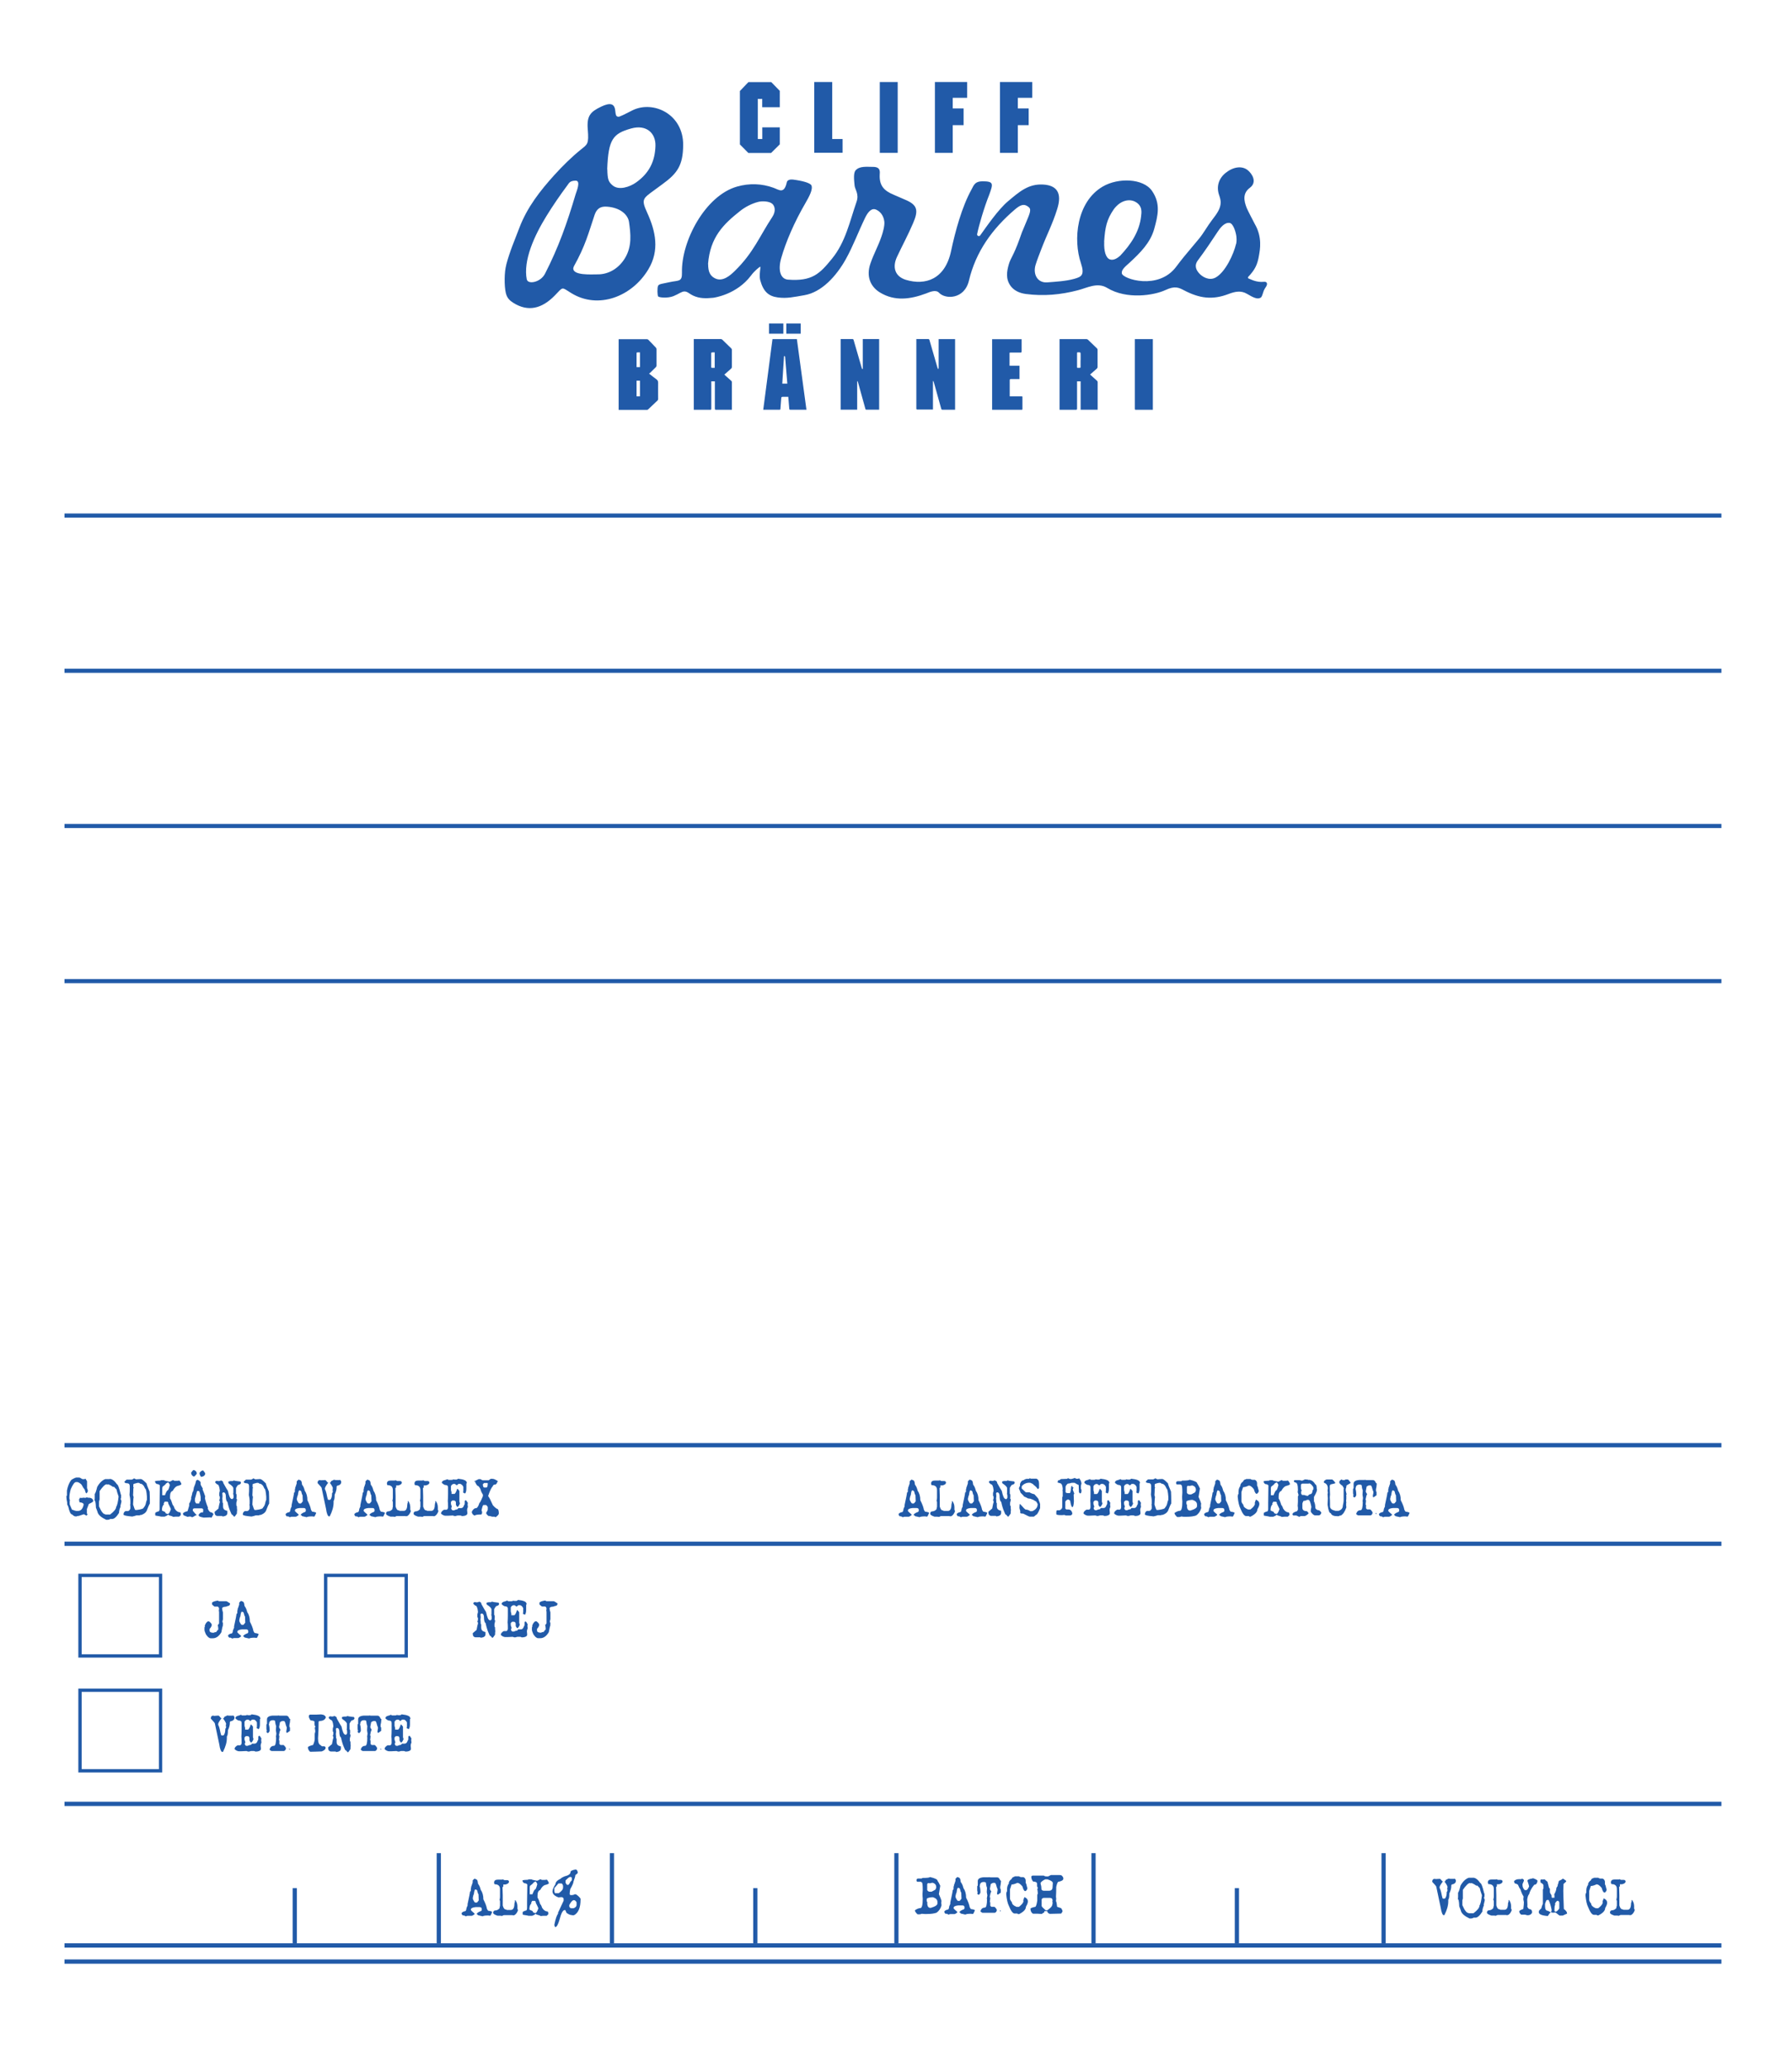 <?xml version="1.0" encoding="UTF-8"?>
<svg id="Lager_1" data-name="Lager 1" xmlns="http://www.w3.org/2000/svg" viewBox="0 0 221.1 255.12">
  <defs>
    <style>
      .cls-1 {
        fill: none;
        stroke-width: .41px;
      }

      .cls-1, .cls-2, .cls-3, .cls-4 {
        stroke: #215aa8;
        stroke-miterlimit: 10;
      }

      .cls-2 {
        stroke-width: .51px;
      }

      .cls-2, .cls-3, .cls-4 {
        fill: #f0845c;
      }

      .cls-3 {
        stroke-width: .53px;
      }

      .cls-5 {
        fill: #215aa8;
      }

      .cls-4 {
        stroke-width: .52px;
      }
    </style>
  </defs>
  <line class="cls-3" x1="212.39" y1="178.31" x2="7.96" y2="178.31"/>
  <line class="cls-3" x1="212.39" y1="190.47" x2="7.96" y2="190.47"/>
  <line class="cls-3" x1="212.39" y1="222.56" x2="7.96" y2="222.56"/>
  <line class="cls-3" x1="212.39" y1="240.03" x2="7.96" y2="240.03"/>
  <line class="cls-3" x1="212.39" y1="242.02" x2="7.96" y2="242.02"/>
  <line class="cls-4" x1="36.37" y1="232.96" x2="36.37" y2="239.76"/>
  <line class="cls-4" x1="54.14" y1="228.64" x2="54.14" y2="239.76"/>
  <line class="cls-4" x1="75.5" y1="228.64" x2="75.5" y2="239.76"/>
  <line class="cls-4" x1="110.6" y1="228.64" x2="110.6" y2="239.76"/>
  <line class="cls-4" x1="134.92" y1="228.64" x2="134.92" y2="239.76"/>
  <line class="cls-4" x1="170.71" y1="228.64" x2="170.71" y2="239.76"/>
  <line class="cls-4" x1="93.19" y1="232.96" x2="93.19" y2="239.76"/>
  <line class="cls-4" x1="152.61" y1="232.96" x2="152.61" y2="239.76"/>
  <line class="cls-2" x1="212.39" y1="63.61" x2="7.96" y2="63.61"/>
  <line class="cls-2" x1="212.39" y1="82.76" x2="7.96" y2="82.76"/>
  <line class="cls-2" x1="212.39" y1="101.91" x2="7.96" y2="101.91"/>
  <line class="cls-2" x1="212.39" y1="121.05" x2="7.96" y2="121.05"/>
  <rect class="cls-1" x="9.87" y="194.37" width="9.94" height="9.94"/>
  <rect class="cls-1" x="40.18" y="194.37" width="9.94" height="9.94"/>
  <rect class="cls-1" x="9.87" y="208.54" width="9.94" height="9.94"/>
  <g>
    <path class="cls-5" d="M9.47,182.3h.3c.07,0,.2,.07,.4,.2h.27l.1-.07,.2,.33v.84c.07,.2,.1,.31,.1,.33,0,.13-.07,.24-.2,.33-.05-.04-.12-.21-.2-.5-.11-.11-.23-.29-.37-.57-.14-.16-.31-.27-.5-.33h-.2c-.17,0-.38,.29-.64,.87-.11,.39-.17,.75-.17,1.07,0,.16,.02,.24,.07,.24l-.03,.17v.4l.27,.64c.29,.11,.47,.17,.54,.17h.2c.37,0,.6-.26,.71-.77,0-.17-.17-.27-.51-.3-.02-.05-.04-.17-.06-.37,.03,0,.07-.07,.13-.2,.04,.02,.08,.04,.1,.04,.28-.02,.42-.04,.44-.04l.07,.04,.2-.07c.18,.02,.27,.04,.27,.07l.07-.04c.31,.06,.47,.2,.47,.44-.04,.09-.22,.2-.54,.34l-.24,.63v.54s.02,.04,.07,.1v.03s-.04,.08-.13,.14l-.3-.17h-.03l-.6,.2c-.13,0-.22,.02-.27,.06h-.17c-.1,0-.23-.08-.4-.24-.17,0-.33-.32-.47-.97l-.13-.27v-.23c-.07-.29-.1-.56-.1-.81,.05,0,.07-.02,.07-.06v-.61c.11-.57,.29-1,.54-1.31,.31-.2,.54-.3,.7-.3Z"/>
    <path class="cls-5" d="M13.53,182.47c.3,0,.6,.22,.91,.67,.1,0,.25,.38,.44,1.14,0,.06,.02,.11,.06,.17v.3c0,.06-.02,.13-.06,.2,.07,.11,.1,.2,.1,.27v.07s-.04,.19-.13,.54l.03,.07c-.11,.2-.18,.46-.2,.77-.31,.49-.59,.74-.84,.74h-.24c-.09,.07-.19,.1-.3,.1h-.2c-.57-.27-.92-.56-1.04-.87,0-.04-.08-.26-.23-.64v-.1c-.02-.51-.08-.77-.17-.77l.03-.23v-.57c.09-.11,.19-.4,.3-.87,.28-.5,.62-.83,1-.97h.54Zm-1.24,2.52c-.05,.16-.07,.25-.07,.27v.6c.28,.65,.53,.97,.77,.97,0,.02,.01,.03,.03,.03h.57c.49-.38,.74-.69,.74-.94,.13-.17,.23-.6,.3-1.28-.13-.37-.22-.67-.27-.91-.03,0-.12-.09-.27-.27-.05,0-.07,0-.07-.03l-.06,.03c-.17-.12-.37-.24-.6-.33-.04,.02-.08,.03-.13,.03l-.07-.03c-.19,0-.48,.28-.87,.84v1Z"/>
    <path class="cls-5" d="M16.51,182.39s.11,.04,.27,.13c.23-.02,.41-.03,.54-.03h.07c.12,0,.35,.18,.7,.54,0,.1,.12,.43,.37,1.01,.02,.37,.03,.72,.03,1.07v.4c-.1,.15-.23,.46-.4,.91-.12,.23-.36,.4-.7,.51-.04-.02-.08-.03-.1-.03,0,.04-.02,.07-.07,.07h-.4c-.08,.04-.25,.08-.5,.14-.72-.06-1.08-.14-1.08-.24v-.03c0-.18,.08-.31,.24-.4h.27c.14,0,.25-.1,.33-.3v-.33c0-.07-.01-.1-.03-.1l.03-.17v-.4c0-.14-.03-.37-.1-.7,.02-.19,.03-.35,.03-.47v-.6c0-.25-.12-.37-.37-.37-.13,0-.23-.05-.3-.14,0-.04,.09-.14,.27-.3h.6c.07,0,.17-.04,.3-.13Zm-.06,.77v.33l.06,.1s-.06,.03-.06,.07v.13c0,.2-.01,.42-.03,.67,.02,.13,.04,.2,.07,.2-.02,.11-.05,.44-.07,.97,.13,.42,.22,.64,.27,.67h.2c.56-.07,.84-.17,.84-.3,.15-.14,.25-.37,.3-.67,.03-.13,.06-.21,.1-.27v-.4c-.05-.67-.13-1-.23-1-.15-.4-.36-.61-.64-.61-.01-.07-.1-.1-.27-.1-.36,.08-.54,.14-.54,.2Z"/>
    <path class="cls-5" d="M19.86,182.63h.37c.05,.05,.26,.1,.64,.17h.1l.33-.17h.1l.1,.07h.4l.24-.03c.16,.2,.24,.35,.24,.47-.09,.08-.26,.15-.5,.2-.2,.07-.39,.27-.57,.6-.22,.07-.33,.3-.33,.67v.27c.09,.1,.2,.37,.33,.8,.07,.04,.15,.19,.23,.44,.19,.31,.43,.47,.7,.47,.05,.07,.07,.14,.07,.2v.13s-.07,.1-.2,.2h-.43c-.08,0-.18,.01-.3,.03-.1-.06-.25-.12-.47-.17-.09-.02-.13-.05-.13-.1h-.07c0,.06-.13,.14-.4,.24h-.43s-.26-.07-.7-.13l-.03-.07v-.23c0-.07,.16-.15,.47-.24,.05-.08,.07-.17,.07-.27v-.74c0-.47,.01-1.2,.03-2.18-.06-.1-.2-.15-.4-.17-.13-.1-.2-.21-.2-.34,.11-.04,.32-.07,.6-.07h.06s.05-.02,.1-.07Zm.33,2.88l.03,.07v.04c-.16,.13-.24,.38-.24,.73,0,.03,.13,.09,.4,.2,0,.14,.11,.22,.33,.24,.12,0,.24-.19,.37-.57v-.04s-.11-.27-.33-.7v-.04h.03c-.04-.1-.09-.16-.13-.17h-.33l-.13,.24Zm.5-2.61s-.06,.08-.17,.1c-.08,.13-.24,.28-.47,.44l-.03,.2v.84h.33c.15-.4,.27-.6,.33-.6,.07,0,.16-.21,.27-.64,0-.06-.06-.17-.17-.33h-.1Z"/>
    <path class="cls-5" d="M24.32,182.58h.06c.18,.07,.3,.17,.37,.3v.24c0,.06,.09,.24,.27,.54v.03l-.03,.07c.13,.31,.25,.6,.33,.87l-.03,.17v.07c.07,.33,.19,.72,.37,1.14-.02,.04-.03,.08-.03,.1,.12,.33,.29,.5,.51,.5,.13,.11,.2,.18,.2,.2-.15,.31-.25,.46-.3,.47,0-.05-.03-.07-.1-.07-.52,.02-.79,.03-.81,.03-.4-.07-.6-.15-.6-.24-.02-.04-.03-.08-.03-.1,.13-.2,.27-.3,.4-.3h.14l.03-.17v-.2c-.04-.09-.12-.13-.24-.13h-.81c-.12,0-.2,.04-.23,.13v.17c.26,.31,.4,.47,.43,.47h.03v.07c-.06,0-.22,.08-.47,.24h-.14l-.1-.07h-.2l-.2,.04-.5-.2c-.05-.09-.07-.17-.07-.23,.1-.12,.29-.21,.57-.27l.2-.67v-.27c.12-.16,.19-.35,.24-.57h.03l-.03-.07v-.1s.1-.26,.17-.67c.06,0,.12-.19,.17-.57,.13-.29,.22-.56,.27-.84l.14-.1Zm-.41-1.21c.25,.08,.37,.23,.37,.47-.16,.21-.28,.32-.33,.33h-.07c-.2-.11-.3-.27-.3-.47,.15-.22,.27-.34,.33-.34Zm.41,2.59l-.27,.97v.3c.08,.18,.14,.27,.17,.27h.37c.01-.2,.07-.3,.17-.3v-.5c-.08-.49-.15-.74-.23-.74h-.2Zm.73-2.55c.12,.13,.21,.25,.27,.37,0,.24-.17,.39-.5,.44-.13-.14-.2-.3-.2-.47v-.03c.14-.2,.29-.3,.44-.3Z"/>
    <path class="cls-5" d="M27.28,182.67c.18,.04,.27,.14,.27,.3,.3,.54,.49,.87,.57,.97,.14,.67,.29,1,.47,1,0,.02,.01,.03,.03,.03,.13-.05,.2-.13,.2-.27v-.03c0-.22-.02-.33-.06-.33l.03-.17v-.54c0-.16-.19-.36-.57-.6-.04-.09-.06-.16-.06-.2,.08-.07,.21-.1,.4-.1h.17c.05-.05,.1-.07,.13-.07,.09,.04,.36,.08,.8,.13l.07,.13c0,.15-.12,.25-.37,.3-.08,.08-.15,.21-.24,.37v.7l.07,.1v.34l-.03,.17s.07,.03,.07,.07v.17c-.05,.16-.07,.25-.07,.27v.33l.07,.1v.07c0,.15,.01,.29,.03,.4-.02,.12-.03,.25-.03,.4v.03c-.16,.25-.27,.38-.33,.4-.16-.2-.28-.3-.33-.3l-.24-.57s-.13-.33-.27-.97c-.13-.06-.2-.32-.2-.77-.02-.27-.12-.4-.3-.4h-.03s-.06,.03-.1,.1c0,.09,.01,.22,.03,.37-.02,.16-.03,.25-.03,.27,.02,.17,.03,.35,.03,.54,.04,0,.06,.03,.06,.07v.4c0,.25,.13,.42,.4,.5l.13,.03v.27c0,.25-.2,.39-.6,.43,0-.04-.02-.07-.07-.07h-.57c-.22-.03-.33-.18-.33-.44v-.07l.47-.4c.08-.44,.13-.69,.17-.74v-.17c-.05-.05-.07-.1-.07-.14,.05-.07,.07-.14,.07-.2v-.23l-.07-.1v-.33s.02-.11,.07-.27v-.07c-.05-.49-.16-.74-.33-.74-.16-.13-.24-.21-.24-.24v-.06c.04-.09,.11-.13,.2-.13l.23,.03c.13-.01,.23-.04,.3-.1Z"/>
    <path class="cls-5" d="M31.23,182.39s.11,.04,.27,.13c.23-.02,.41-.03,.54-.03h.07c.12,0,.35,.18,.7,.54,0,.1,.12,.43,.37,1.01,.02,.37,.03,.72,.03,1.07v.4c-.1,.15-.23,.46-.4,.91-.12,.23-.36,.4-.7,.51-.04-.02-.08-.03-.1-.03,0,.04-.02,.07-.07,.07h-.4c-.08,.04-.25,.08-.5,.14-.72-.06-1.08-.14-1.08-.24v-.03c0-.18,.08-.31,.24-.4h.27c.14,0,.25-.1,.33-.3v-.33c0-.07-.01-.1-.03-.1l.03-.17v-.4c0-.14-.03-.37-.1-.7,.02-.19,.03-.35,.03-.47v-.6c0-.25-.12-.37-.37-.37-.13,0-.23-.05-.3-.14,0-.04,.09-.14,.27-.3h.6c.07,0,.17-.04,.3-.13Zm-.06,.77v.33l.06,.1s-.06,.03-.06,.07v.13c0,.2-.01,.42-.03,.67,.02,.13,.04,.2,.07,.2-.02,.11-.05,.44-.07,.97,.13,.42,.22,.64,.27,.67h.2c.56-.07,.84-.17,.84-.3,.15-.14,.25-.37,.3-.67,.03-.13,.06-.21,.1-.27v-.4c-.05-.67-.13-1-.23-1-.15-.4-.36-.61-.64-.61-.01-.07-.1-.1-.27-.1-.36,.08-.54,.14-.54,.2Z"/>
    <path class="cls-5" d="M36.83,182.55c.23,.07,.34,.13,.34,.2,.04,.03,.07,.18,.1,.43,.15,.18,.26,.43,.33,.74,.22,.31,.33,.7,.33,1.18,.25,.48,.39,.87,.44,1.17,.08,.16,.14,.24,.17,.24,.31,.04,.47,.09,.47,.17-.1,.23-.17,.38-.23,.44-.12-.02-.21-.03-.27-.03-.34,0-.56,.03-.67,.1l-.57-.13c-.05-.09-.1-.13-.17-.13v-.03c.07-.14,.26-.26,.57-.37l.06-.1v-.14c0-.16-.09-.23-.27-.23h-.5c-.38,.04-.57,.14-.57,.3v.07s.14,.17,.43,.4c.02,.04,.03,.08,.03,.1-.17,.13-.29,.2-.37,.2h-.5c-.06,0-.13,.02-.2,.07l-.27-.13-.07,.04c-.13-.06-.2-.16-.2-.3,.08-.12,.22-.2,.44-.24,.08,0,.14-.13,.17-.4l.13-.3v-.17c.2-.91,.3-1.42,.3-1.54,.03,0,.07-.03,.1-.1v-.2c0-.1,.02-.19,.06-.27-.02,0-.03-.01-.03-.03,.02,0,.09-.18,.2-.54v-.24s.07-.1,.2-.2Zm-.2,2.38v.13c.13,.29,.23,.44,.3,.44h.2s.11-.09,.23-.27c-.02-.35-.03-.61-.03-.77-.05,0-.1-.16-.17-.47l-.14-.1h-.1c-.06,0-.12,.2-.17,.6-.03,0-.08,.15-.13,.44Z"/>
    <path class="cls-5" d="M41.23,182.58l.17,.03h.5l.06-.03c.09,.09,.14,.18,.14,.27,0,.21-.12,.35-.37,.43-.1,0-.17,.04-.2,.13v.1c0,.27-.08,.57-.24,.91v.07c0,.35-.04,.58-.13,.7v.2c0,.51-.16,1.07-.47,1.68l-.07,.03c-.17,0-.31-.32-.4-.97l-.54-2.55c0-.05-.17-.26-.5-.6,0-.25,.11-.37,.33-.37l.07,.03c.23-.02,.41-.03,.54-.03h.03s.13,.1,.27,.3h.07v.03c-.27,.36-.4,.59-.4,.7v.1c.1,.16,.19,.46,.27,.91,.06,.27,.1,.4,.14,.4h.23c.16-.13,.24-.41,.24-.84,.05,0,.09-.1,.1-.3-.04,0-.06-.02-.06-.07l.06-.1-.03-.07,.03-.07c-.05-.17-.17-.39-.37-.64v-.03c.09,0,.13-.06,.13-.17l.4-.2Z"/>
    <path class="cls-5" d="M45.31,182.55c.23,.07,.34,.13,.34,.2,.04,.03,.07,.18,.1,.43,.15,.18,.26,.43,.33,.74,.22,.31,.33,.7,.33,1.18,.25,.48,.39,.87,.44,1.17,.08,.16,.14,.24,.17,.24,.31,.04,.47,.09,.47,.17-.1,.23-.17,.38-.23,.44-.12-.02-.21-.03-.27-.03-.34,0-.56,.03-.67,.1l-.57-.13c-.05-.09-.1-.13-.17-.13v-.03c.07-.14,.26-.26,.57-.37l.06-.1v-.14c0-.16-.09-.23-.27-.23h-.5c-.38,.04-.57,.14-.57,.3v.07s.14,.17,.43,.4c.02,.04,.03,.08,.03,.1-.17,.13-.29,.2-.37,.2h-.5c-.06,0-.13,.02-.2,.07l-.27-.13-.07,.04c-.13-.06-.2-.16-.2-.3,.08-.12,.22-.2,.44-.24,.08,0,.14-.13,.17-.4l.13-.3v-.17c.2-.91,.3-1.42,.3-1.54,.03,0,.07-.03,.1-.1v-.2c0-.1,.02-.19,.06-.27-.02,0-.03-.01-.03-.03,.02,0,.09-.18,.2-.54v-.24s.07-.1,.2-.2Zm-.2,2.38v.13c.13,.29,.23,.44,.3,.44h.2s.11-.09,.23-.27c-.02-.35-.03-.61-.03-.77-.05,0-.1-.16-.17-.47l-.14-.1h-.1c-.06,0-.12,.2-.17,.6-.03,0-.08,.15-.13,.44Z"/>
    <path class="cls-5" d="M48.81,182.63l.2,.1h.34c.13,0,.2,.05,.23,.17,0,.18-.14,.3-.43,.37h-.27v.23s-.03,.07-.1,.1c.02,.45,.03,.78,.03,1v1.27c.09,.31,.21,.47,.33,.47,.05,0,.11,.02,.17,.07h.5c.29,0,.44-.27,.44-.8h.03l-.03-.07,.06-.1v-.23h.07c.16,.23,.24,.48,.24,.77v.3l.06,.1v.1c-.11,.29-.26,.48-.43,.57-.07,0-.1,.01-.1,.03l-.17-.03h-1.04c-.13,.05-.2,.08-.2,.1l-.24-.03h-.33c-.34-.11-.52-.22-.54-.33v-.03c0-.2,.12-.3,.37-.3,.18-.04,.33-.14,.44-.3l-.03-.07c.04-.07,.06-.14,.06-.2v-.54c0-.06-.02-.13-.06-.2,.04-.09,.06-.21,.06-.37v-.94c0-.4-.22-.6-.67-.6-.04-.07-.06-.14-.06-.2,0-.25,.16-.37,.47-.37h.47c.05,0,.1-.01,.14-.04Z"/>
    <path class="cls-5" d="M52.21,182.63l.2,.1h.34c.13,0,.2,.05,.23,.17,0,.18-.14,.3-.43,.37h-.27v.23s-.03,.07-.1,.1c.02,.45,.03,.78,.03,1v1.27c.09,.31,.21,.47,.33,.47,.05,0,.11,.02,.17,.07h.5c.29,0,.44-.27,.44-.8h.03l-.03-.07,.06-.1v-.23h.07c.16,.23,.24,.48,.24,.77v.3l.06,.1v.1c-.11,.29-.26,.48-.43,.57-.07,0-.1,.01-.1,.03l-.17-.03h-1.04c-.13,.05-.2,.08-.2,.1l-.24-.03h-.33c-.34-.11-.52-.22-.54-.33v-.03c0-.2,.12-.3,.37-.3,.18-.04,.33-.14,.44-.3l-.03-.07c.04-.07,.06-.14,.06-.2v-.54c0-.06-.02-.13-.06-.2,.04-.09,.06-.21,.06-.37v-.94c0-.4-.22-.6-.67-.6-.04-.07-.06-.14-.06-.2,0-.25,.16-.37,.47-.37h.47c.05,0,.1-.01,.14-.04Z"/>
    <path class="cls-5" d="M56.54,182.45c.69,.07,1.04,.23,1.04,.47,.02,0,.03,.01,.03,.03l-.07,.1v.63c0,.29-.06,.49-.17,.61,0-.04-.08-.09-.23-.13l.03-.24v-.47c-.07-.16-.17-.27-.3-.33l-.06-.04h-.24l-.2,.17h-.03c-.12-.11-.22-.17-.3-.17-.17,0-.31,.09-.4,.27v.5c.05,.16,.07,.25,.07,.27v.2h.37c.11-.07,.22-.28,.33-.64,.05,0,.14,.09,.27,.27v1.31l.07,.23c-.05,.14-.12,.28-.24,.4,0,.02-.01,.04-.03,.04-.08-.02-.16-.11-.23-.27v-.23c0-.2-.09-.3-.27-.3h-.17s-.09,.05-.17,.17v.27c.07,.2,.1,.31,.1,.33v.04l-.07,.1v.03c0,.12,.06,.21,.17,.27h.2c.05-.04,.19-.09,.43-.14,.03-.09,.07-.13,.1-.13h.3c.2,0,.33-.13,.4-.4,.05,0,.07-.08,.07-.23v-.24s.03-.07,.1-.1h.03c.07,.03,.14,.12,.2,.27l.06,.03-.03,.17v.13l.03,.24s-.08,.12-.1,.37c.02,.12,.03,.22,.03,.3v.17c-.08,.18-.3,.27-.67,.27-.07-.05-.14-.07-.2-.07h-.34s-.11,.02-.27,.07c-.1,0-.2-.02-.3-.07-.25,.02-.46,.03-.64,.03h-.33c-.21-.04-.37-.13-.5-.27,0-.17,.12-.32,.37-.47h.33c.11-.05,.17-.16,.17-.33,0-.39-.01-.64-.03-.74,.02-.25,.03-.54,.03-.87v-.81c0-.2-.11-.3-.33-.3-.1,0-.25-.09-.44-.27,0-.16,.12-.28,.37-.33,.16-.04,.28-.09,.33-.13,.02,.07,.09,.1,.2,.1h.27c.15,0,.23-.02,.23-.07l.17,.03h.27l.17-.1Z"/>
    <path class="cls-5" d="M60.51,182.46h.27c.16,0,.38,.1,.67,.3-.04,0-.11,.11-.2,.33-.04,0-.09,.03-.17,.1h-.03l-.07-.03c-.11,.07-.17,.13-.17,.2-.18,.18-.37,.58-.57,1.18v.07c.1,.1,.29,.46,.57,1.1,.23,.27,.45,.44,.64,.51,.07,.15,.1,.31,.1,.5,0,.13-.13,.29-.4,.47h-.03c-.06-.04-.09-.06-.1-.06h-.3s-.2-.08-.47-.1c-.18-.15-.27-.28-.27-.37,.13-.21,.2-.34,.2-.4v-.34c-.11-.15-.18-.23-.2-.23h-.33c-.07,0-.14,.22-.24,.67,.05,.07,.07,.14,.07,.2v.03c0,.18-.05,.27-.14,.27-.42,0-.67,.04-.77,.13h-.03c-.22-.11-.33-.27-.33-.47,.15-.29,.32-.44,.5-.44,.16,0,.31-.21,.44-.64,.05,0,.2-.28,.43-.84v-.2c-.15-.22-.25-.45-.3-.67-.14-.27-.26-.4-.33-.4-.09-.04-.18-.16-.27-.37h-.06l.06-.1v-.03c-.11,0-.17-.02-.17-.06l.54-.27h.24c.12,.09,.22,.14,.3,.14h.7l.24-.17Zm-.94,.67c.02,.27,.08,.4,.17,.4h.27c.11,0,.17-.17,.17-.5,0-.04-.02-.06-.07-.06h-.37s-.09,.06-.17,.17Z"/>
  </g>
  <g>
    <path class="cls-5" d="M112.45,182.55c.23,.07,.34,.13,.34,.2,.04,.03,.07,.18,.1,.43,.15,.18,.26,.43,.33,.74,.22,.31,.33,.7,.33,1.18,.25,.48,.39,.87,.44,1.17,.08,.16,.14,.24,.17,.24,.31,.04,.47,.09,.47,.17-.1,.23-.17,.38-.23,.44-.12-.02-.21-.03-.27-.03-.34,0-.56,.03-.67,.1l-.57-.13c-.04-.09-.1-.13-.17-.13v-.03c.07-.14,.26-.26,.57-.37l.07-.1v-.14c0-.15-.09-.23-.27-.23h-.5c-.38,.04-.57,.14-.57,.3v.07s.14,.17,.43,.4c.02,.04,.03,.08,.03,.1-.17,.13-.29,.2-.37,.2h-.5c-.06,0-.13,.02-.2,.07l-.27-.13-.07,.03c-.13-.06-.2-.16-.2-.3,.08-.12,.22-.2,.44-.24,.08,0,.14-.13,.17-.4l.13-.3v-.17c.2-.9,.3-1.42,.3-1.54,.03,0,.07-.03,.1-.1v-.2c0-.1,.02-.19,.06-.27-.02,0-.03-.01-.03-.03,.02,0,.09-.18,.2-.54v-.24s.07-.1,.2-.2Zm-.2,2.38v.13c.13,.29,.23,.44,.3,.44h.2s.11-.09,.23-.27c-.02-.35-.03-.61-.03-.77-.04,0-.1-.16-.17-.47l-.14-.1h-.1c-.06,0-.12,.2-.17,.6-.03,0-.08,.15-.13,.44Z"/>
    <path class="cls-5" d="M115.95,182.63l.2,.1h.34c.13,0,.2,.06,.23,.17,0,.18-.14,.3-.43,.37h-.27v.23s-.03,.07-.1,.1c.02,.45,.03,.78,.03,1.01v1.27c.09,.31,.21,.47,.33,.47,.05,0,.11,.02,.17,.07h.5c.29,0,.44-.27,.44-.8h.03l-.03-.07,.06-.1v-.23h.07c.16,.23,.24,.48,.24,.77v.3l.06,.1v.1c-.11,.29-.26,.48-.43,.57-.07,0-.1,.01-.1,.03l-.17-.03h-1.04c-.13,.05-.2,.08-.2,.1l-.24-.03h-.33c-.34-.11-.52-.22-.54-.34v-.03c0-.2,.12-.3,.37-.3,.18-.04,.33-.14,.44-.3l-.03-.07c.04-.07,.06-.14,.06-.2v-.54c0-.06-.02-.13-.06-.2,.04-.09,.06-.21,.06-.37v-.94c0-.4-.22-.6-.67-.6-.04-.07-.06-.14-.06-.2,0-.25,.16-.37,.47-.37h.47s.1-.01,.14-.03Z"/>
    <path class="cls-5" d="M119.63,182.55c.23,.07,.34,.13,.34,.2,.04,.03,.07,.18,.1,.43,.15,.18,.26,.43,.33,.74,.22,.31,.33,.7,.33,1.18,.25,.48,.39,.87,.44,1.17,.08,.16,.14,.24,.17,.24,.31,.04,.47,.09,.47,.17-.1,.23-.17,.38-.23,.44-.12-.02-.21-.03-.27-.03-.34,0-.56,.03-.67,.1l-.57-.13c-.05-.09-.1-.13-.17-.13v-.03c.07-.14,.26-.26,.57-.37l.06-.1v-.14c0-.15-.09-.23-.27-.23h-.5c-.38,.04-.57,.14-.57,.3v.07s.14,.17,.43,.4c.02,.04,.03,.08,.03,.1-.17,.13-.29,.2-.37,.2h-.5c-.06,0-.13,.02-.2,.07l-.27-.13-.07,.03c-.13-.06-.2-.16-.2-.3,.08-.12,.22-.2,.44-.24,.08,0,.14-.13,.17-.4l.13-.3v-.17c.2-.9,.3-1.42,.3-1.54,.03,0,.07-.03,.1-.1v-.2c0-.1,.02-.19,.07-.27-.02,0-.03-.01-.03-.03,.02,0,.09-.18,.2-.54v-.24s.07-.1,.2-.2Zm-.2,2.38v.13c.13,.29,.23,.44,.3,.44h.2s.11-.09,.23-.27c-.02-.35-.03-.61-.03-.77-.05,0-.1-.16-.17-.47l-.14-.1h-.1c-.06,0-.12,.2-.17,.6-.03,0-.08,.15-.13,.44Z"/>
    <path class="cls-5" d="M122.76,182.67c.18,.04,.27,.14,.27,.3,.3,.54,.49,.87,.57,.97,.14,.67,.29,1,.47,1,0,.02,.01,.04,.03,.04,.13-.05,.2-.13,.2-.27v-.03c0-.22-.02-.34-.07-.34l.03-.17v-.54c0-.16-.19-.36-.57-.61-.04-.09-.06-.16-.06-.2,.08-.07,.21-.1,.4-.1h.17c.05-.04,.1-.07,.13-.07,.09,.04,.36,.08,.8,.13l.07,.13c0,.15-.12,.25-.37,.3-.08,.08-.15,.21-.24,.37v.71l.07,.1v.33l-.03,.17s.07,.03,.07,.07v.17c-.05,.16-.07,.25-.07,.27v.33l.07,.1v.07c0,.15,.01,.29,.03,.4-.02,.12-.03,.25-.03,.4v.04c-.16,.25-.27,.38-.33,.4-.16-.2-.28-.3-.33-.3l-.24-.57s-.13-.32-.27-.97c-.13-.06-.2-.31-.2-.77-.02-.27-.12-.4-.3-.4h-.03s-.06,.03-.1,.1c0,.09,.01,.22,.03,.37-.02,.16-.03,.25-.03,.27,.02,.17,.03,.35,.03,.54,.04,0,.06,.03,.06,.06v.4c0,.25,.13,.42,.4,.5l.13,.03v.27c0,.25-.2,.39-.6,.43,0-.04-.02-.07-.07-.07h-.57c-.22-.03-.33-.18-.33-.44v-.07l.47-.4c.08-.45,.13-.69,.17-.74v-.17c-.05-.05-.07-.1-.07-.14,.04-.07,.07-.14,.07-.2v-.23l-.07-.1v-.33s.02-.11,.07-.27v-.07c-.05-.49-.16-.74-.33-.74-.16-.13-.24-.21-.24-.24v-.07c.04-.09,.11-.13,.2-.13l.23,.03c.13-.01,.23-.04,.3-.1Z"/>
    <path class="cls-5" d="M127.07,182.37l.1,.07h.7c.22,.08,.33,.28,.33,.6v.54s-.04,.08-.13,.14h-.03c-.14-.21-.31-.38-.5-.51-.04-.09-.18-.17-.44-.27h-.24c-.31,.04-.57,.17-.77,.4l-.03,.07v.24s.17,.17,.5,.47h.47c.14,.11,.34,.18,.6,.24,.33,.36,.5,.56,.5,.6,0,.06,.06,.22,.17,.47-.02,0-.03,.01-.03,.04,.04,0,.06,.03,.06,.07v.54c-.22,.56-.4,.84-.54,.84,0,.03-.08,.1-.23,.2h-.51c-.07,0-.33-.12-.8-.37-.25,0-.37-.03-.37-.1v-.23c-.07-.21-.1-.35-.1-.4,0-.01,.01-.16,.03-.44h.07c.39,.45,.61,.67,.67,.67,.19,0,.38,.07,.57,.2h.24c.45-.19,.67-.48,.67-.88l-.17-.3c-.31-.2-.51-.3-.61-.3,0-.04-.14-.07-.43-.1,0-.02-.16-.1-.47-.23,0-.03-.14-.19-.43-.47,0-.05-.07-.22-.2-.5,0-.1,.04-.21,.13-.33v-.24c.1-.31,.25-.47,.47-.47,0-.05,.11-.11,.34-.17h.3l.1-.07Z"/>
    <path class="cls-5" d="M132.62,182.35l.17,.1h.24l.1-.07c.18,.21,.27,.39,.27,.54,.02,0,.03,.01,.03,.03v.1c-.04,.16-.07,.25-.07,.27v.37s.02,.04,.07,.1v.17c0,.17-.04,.27-.14,.3h-.03s-.08-.05-.14-.17c-.02-.38-.03-.67-.03-.87-.03,0-.2-.09-.51-.27h-.37s-.2,.08-.47,.1c-.18,.17-.27,.31-.27,.4v.64c.03,.09,.13,.13,.3,.13h.24c.07-.08,.12-.36,.17-.84l.06-.03h.03s.07,.03,.07,.07l-.03,.07c.09,0,.13,.02,.13,.07v.03l-.07,.1v.14l.17,.43v.04l-.07,.1c.02,.48,.03,.76,.03,.84-.03,.47-.09,.7-.17,.7h-.03c-.09,0-.18-.27-.27-.81l-.23-.13h-.03c-.18,.06-.29,.16-.33,.3v.81s.04,.08,.13,.13h.24c.27,0,.44,.17,.5,.5-.04,.16-.14,.24-.3,.24h-.47c-.11,0-.17-.02-.17-.07l-.33,.03h-.07c-.42,0-.64-.04-.64-.13v-.27c.01-.13,.05-.2,.1-.2h.3c.22-.1,.33-.23,.33-.4v-1.21l.06-.1v-.6c0-.05,0-.1-.03-.14,.02-.04,.03-.08,.03-.13v-.13c-.04-.43-.17-.64-.37-.64-.18-.04-.27-.08-.27-.13v-.03s.03-.07,.07-.07l-.03-.07v-.03c.13,0,.26-.06,.37-.17,.41-.02,.67-.03,.8-.03,0-.04,.03-.07,.07-.07h.06c.09,.07,.19,.1,.3,.1,.07,0,.23-.04,.47-.13Z"/>
    <path class="cls-5" d="M135.82,182.45c.69,.07,1.04,.23,1.04,.47,.02,0,.03,0,.03,.03l-.07,.1v.64c0,.28-.06,.49-.17,.6,0-.04-.08-.09-.23-.13l.03-.24v-.47c-.07-.16-.17-.27-.3-.33l-.07-.03h-.24l-.2,.17h-.03c-.12-.11-.22-.17-.3-.17-.17,0-.3,.09-.4,.27v.5c.05,.16,.07,.25,.07,.27v.2h.37c.11-.07,.22-.28,.33-.64,.05,0,.14,.09,.27,.27v1.31l.07,.23c-.04,.14-.12,.28-.24,.4,0,.02-.01,.03-.03,.03-.08-.02-.16-.11-.23-.27v-.23c0-.2-.09-.3-.27-.3h-.17s-.09,.06-.17,.17v.27c.07,.2,.1,.31,.1,.33v.03l-.07,.1v.03c0,.12,.06,.21,.17,.27h.2c.05-.05,.2-.09,.43-.14,.03-.09,.07-.13,.1-.13h.3c.2,0,.33-.13,.4-.4,.04,0,.07-.08,.07-.23v-.24s.03-.06,.1-.1h.03c.07,.03,.14,.12,.2,.27l.06,.03-.03,.17v.13l.03,.24s-.08,.12-.1,.37c.02,.12,.03,.22,.03,.3v.17c-.08,.18-.3,.27-.67,.27-.07-.04-.14-.07-.2-.07h-.34s-.11,.02-.27,.07c-.1,0-.2-.02-.3-.07-.25,.02-.46,.03-.64,.03h-.33c-.21-.04-.37-.13-.5-.27,0-.17,.12-.32,.37-.47h.33c.11-.05,.17-.16,.17-.33,0-.39-.01-.64-.03-.74,.02-.25,.03-.54,.03-.87v-.81c0-.2-.11-.3-.33-.3-.1,0-.25-.09-.44-.27,0-.16,.12-.28,.37-.33,.16-.04,.28-.09,.33-.13,.02,.07,.09,.1,.2,.1h.27c.16,0,.23-.02,.23-.07l.17,.04h.27l.17-.1Z"/>
    <path class="cls-5" d="M139.6,182.45c.69,.07,1.04,.23,1.04,.47,.02,0,.03,0,.03,.03l-.07,.1v.64c0,.28-.06,.49-.17,.6,0-.04-.08-.09-.23-.13l.03-.24v-.47c-.07-.16-.17-.27-.3-.33l-.07-.03h-.24l-.2,.17h-.03c-.12-.11-.22-.17-.3-.17-.17,0-.3,.09-.4,.27v.5c.05,.16,.07,.25,.07,.27v.2h.37c.11-.07,.22-.28,.33-.64,.05,0,.14,.09,.27,.27v1.31l.07,.23c-.04,.14-.12,.28-.24,.4,0,.02-.01,.03-.03,.03-.08-.02-.16-.11-.23-.27v-.23c0-.2-.09-.3-.27-.3h-.17s-.09,.06-.17,.17v.27c.07,.2,.1,.31,.1,.33v.03l-.07,.1v.03c0,.12,.06,.21,.17,.27h.2c.05-.05,.2-.09,.43-.14,.03-.09,.07-.13,.1-.13h.3c.2,0,.33-.13,.4-.4,.04,0,.07-.08,.07-.23v-.24s.03-.06,.1-.1h.03c.07,.03,.14,.12,.2,.27l.06,.03-.03,.17v.13l.03,.24s-.08,.12-.1,.37c.02,.12,.03,.22,.03,.3v.17c-.08,.18-.3,.27-.67,.27-.07-.04-.14-.07-.2-.07h-.34s-.11,.02-.27,.07c-.1,0-.2-.02-.3-.07-.25,.02-.46,.03-.64,.03h-.33c-.21-.04-.37-.13-.5-.27,0-.17,.12-.32,.37-.47h.33c.11-.05,.17-.16,.17-.33,0-.39-.01-.64-.03-.74,.02-.25,.03-.54,.03-.87v-.81c0-.2-.11-.3-.33-.3-.1,0-.25-.09-.44-.27,0-.16,.12-.28,.37-.33,.16-.04,.28-.09,.33-.13,.02,.07,.09,.1,.2,.1h.27c.16,0,.23-.02,.23-.07l.17,.04h.27l.17-.1Z"/>
    <path class="cls-5" d="M142.53,182.39s.11,.04,.27,.13c.23-.02,.41-.04,.54-.04h.07c.12,0,.35,.18,.7,.54,0,.1,.12,.43,.37,1.01,.02,.37,.03,.72,.03,1.07v.4c-.1,.15-.23,.45-.4,.91-.12,.23-.36,.4-.7,.51-.04-.02-.08-.03-.1-.03,0,.04-.02,.06-.07,.06h-.4c-.08,.04-.25,.08-.5,.14-.72-.06-1.08-.14-1.08-.24v-.03c0-.18,.08-.31,.24-.4h.27c.14,0,.25-.1,.33-.3v-.33c0-.07-.01-.1-.03-.1l.03-.17v-.4c0-.14-.03-.37-.1-.71,.02-.19,.03-.35,.03-.47v-.6c0-.25-.12-.37-.37-.37-.13,0-.23-.05-.3-.14,0-.04,.09-.14,.27-.3h.6c.07,0,.17-.04,.3-.13Zm-.06,.77v.33l.06,.1s-.06,.03-.06,.07v.13c0,.2-.01,.42-.03,.67,.02,.13,.04,.2,.07,.2-.02,.11-.05,.44-.07,.97,.13,.42,.22,.64,.27,.67h.2c.56-.07,.84-.17,.84-.3,.15-.14,.25-.37,.3-.67,.03-.13,.07-.21,.1-.27v-.4c-.05-.67-.13-1.01-.23-1.01-.15-.4-.36-.6-.64-.6-.01-.07-.1-.1-.27-.1-.36,.07-.54,.14-.54,.2Z"/>
    <path class="cls-5" d="M146.78,182.57c.63,.14,.94,.3,.94,.47,.08,.1,.19,.3,.33,.61l-.17,1.04c.2,.44,.3,.71,.3,.8h.03l-.03,.17v.2l.03,.2c-.11,.39-.31,.69-.61,.91-.28,.11-.7,.17-1.24,.17h-.24c-.09,0-.21-.01-.37-.04-.08,.05-.17,.07-.27,.07h-.24c-.22-.2-.33-.37-.33-.5,.25-.17,.47-.26,.67-.27,.2,0,.3-.39,.3-1.17-.02-.17-.03-.36-.03-.57,0-.14,.01-.31,.03-.5,0-.63-.04-.94-.13-.94l-.1-.07h-.44c-.07-.02-.1-.09-.1-.2,0-.13,.08-.2,.24-.2h.4l.1-.07c.55,0,.85-.03,.91-.1Zm-.4,2.72v.27l.07,.1v.27c.04,.29,.16,.44,.37,.44h.06c.54-.16,.81-.34,.81-.54v-.2c0-.26-.18-.45-.54-.57h-.17c-.4,.04-.6,.12-.6,.24Zm.4-1.95c-.09-.02-.17-.03-.24-.03l-.1,.13v.74c.08,.13,.18,.2,.3,.2h.24c.33-.16,.5-.27,.5-.3,0-.05,.02-.11,.07-.17v-.1c0-.29-.16-.47-.47-.54-.05,.02-.15,.04-.3,.06Z"/>
    <path class="cls-5" d="M150.15,182.55c.23,.07,.34,.13,.34,.2,.04,.03,.07,.18,.1,.43,.15,.18,.26,.43,.33,.74,.22,.31,.33,.7,.33,1.18,.25,.48,.39,.87,.44,1.17,.08,.16,.14,.24,.17,.24,.31,.04,.47,.09,.47,.17-.1,.23-.17,.38-.23,.44-.12-.02-.21-.03-.27-.03-.34,0-.56,.03-.67,.1l-.57-.13c-.04-.09-.1-.13-.17-.13v-.03c.07-.14,.26-.26,.57-.37l.07-.1v-.14c0-.15-.09-.23-.27-.23h-.5c-.38,.04-.57,.14-.57,.3v.07s.14,.17,.43,.4c.02,.04,.03,.08,.03,.1-.17,.13-.29,.2-.37,.2h-.5c-.06,0-.13,.02-.2,.07l-.27-.13-.07,.03c-.13-.06-.2-.16-.2-.3,.08-.12,.22-.2,.44-.24,.08,0,.14-.13,.17-.4l.13-.3v-.17c.2-.9,.3-1.42,.3-1.54,.03,0,.07-.03,.1-.1v-.2c0-.1,.02-.19,.06-.27-.02,0-.03-.01-.03-.03,.02,0,.09-.18,.2-.54v-.24s.07-.1,.2-.2Zm-.2,2.38v.13c.13,.29,.23,.44,.3,.44h.2s.11-.09,.23-.27c-.02-.35-.03-.61-.03-.77-.04,0-.1-.16-.17-.47l-.14-.1h-.1c-.06,0-.12,.2-.17,.6-.03,0-.08,.15-.13,.44Z"/>
    <path class="cls-5" d="M153.72,182.48h.57c.08,.07,.18,.1,.3,.1h.24c.18,.09,.27,.23,.27,.44v.27c.07,.09,.12,.27,.17,.54,.02,0,.03,.01,.03,.03v.17c-.07,.15-.14,.24-.23,.27h-.07c-.11-.05-.21-.24-.3-.57-.23-.29-.44-.44-.6-.44h-.03c-.27,.13-.51,.2-.7,.2l-.2,.6v1.11c0,.13,.08,.28,.24,.47,0,.22,.19,.41,.57,.57h.3c.36-.28,.54-.51,.54-.67h.03l-.03-.07v-.1l.13-.37h.03c.27,.12,.4,.29,.4,.54,0,.16-.08,.37-.24,.64,0,.33-.28,.63-.84,.91h-.13l-.1-.07h-.33c-.21,0-.45-.31-.7-.94-.16-.31-.27-.79-.33-1.44,0-.16,.03-.28,.1-.37v-.24c0-.29,.08-.54,.24-.74l-.03-.07c.09-.24,.21-.38,.33-.43,.08-.2,.21-.3,.37-.3,0-.02,.01-.03,.03-.03Z"/>
    <path class="cls-5" d="M156.64,182.63h.37c.05,.05,.26,.1,.64,.17h.1l.33-.17h.1l.1,.07h.4l.24-.03c.16,.2,.24,.35,.24,.47-.09,.08-.26,.15-.5,.2-.2,.07-.39,.27-.57,.61-.22,.07-.33,.3-.33,.67v.27c.09,.11,.2,.37,.33,.8,.07,.05,.15,.19,.23,.44,.19,.31,.43,.47,.7,.47,.04,.07,.07,.14,.07,.2v.13s-.07,.1-.2,.2h-.43c-.08,0-.18,.01-.3,.03-.1-.06-.25-.12-.47-.17-.09-.02-.13-.05-.13-.1h-.07c0,.06-.13,.14-.4,.24h-.43s-.26-.07-.7-.13l-.03-.07v-.23c0-.08,.16-.15,.47-.24,.05-.08,.07-.17,.07-.27v-.74c0-.47,.01-1.2,.03-2.18-.06-.1-.2-.15-.4-.17-.13-.1-.2-.21-.2-.34,.11-.04,.32-.07,.6-.07h.07s.04-.02,.1-.07Zm.33,2.88l.03,.07v.03c-.16,.13-.24,.38-.24,.73,0,.03,.13,.09,.4,.2,0,.14,.11,.22,.33,.24,.12,0,.24-.19,.37-.57v-.03s-.11-.27-.33-.7v-.03h.03c-.04-.1-.09-.16-.13-.17h-.33l-.13,.24Zm.5-2.61s-.06,.08-.17,.1c-.08,.13-.24,.28-.47,.44l-.03,.2v.84h.33c.16-.4,.27-.6,.33-.6,.07,0,.16-.21,.27-.64,0-.06-.06-.17-.17-.33h-.1Z"/>
    <path class="cls-5" d="M161.05,182.54h.14c.15,0,.23,.03,.23,.07,.02,0,.03-.01,.03-.03,.35,0,.63,.19,.84,.57,.11,0,.17,.18,.17,.54,.02,0,.03,.04,.03,.13,0,.15-.12,.44-.37,.87v.54c.11,.2,.17,.48,.17,.84,.09,.18,.25,.27,.47,.27,.18,.14,.27,.25,.27,.33-.08,.2-.19,.3-.33,.3h-.43c-.16,0-.34-.15-.54-.44v-.24c.04-.22,.07-.34,.07-.37-.11-.58-.23-.87-.37-.87h-.17c-.06,.06-.2,.11-.43,.13-.09,.17-.14,.29-.14,.34v.5c0,.29,.19,.43,.57,.43l.2,.24v.03c-.15,.17-.31,.28-.47,.33h-.44c-.08,0-.15,.03-.24,.1l-.37-.17h-.37s-.07-.04-.1-.13c0-.17,.19-.3,.57-.4,0-.04,.03-.09,.1-.17v-.07c0-.2,0-.33-.03-.4,.02-.2,.03-.36,.03-.5v-.7c.05-.06,.07-.09,.07-.1v-.07s-.03-.16-.1-.34c.02-.12,.03-.21,.03-.27,0-.6-.1-.91-.3-.91-.13-.06-.2-.1-.2-.13v-.07s.03-.07,.1-.1h.6c.16,.04,.25,.06,.27,.06h.07l.37-.17Zm.44,.51h-.84s-.08,.04-.14,.13v.4c0,.12,.03,.22,.1,.3v.03l-.07,.1v.27c.06,.11,.1,.17,.13,.17h.24c.2,.07,.31,.1,.33,.1h.17c0-.1,.12-.18,.37-.23,.11-.11,.17-.26,.17-.47,.03,0,.07-.03,.1-.1v-.24c-.16-.28-.33-.45-.51-.5l-.06,.03Z"/>
    <path class="cls-5" d="M163.7,182.54h.67c.13,.08,.27,.23,.4,.44-.05,.04-.25,.1-.6,.17-.07,.07-.1,.13-.1,.17,0,.35,.01,.71,.03,1.07l-.03,.34c.02,.25,.03,.54,.03,.87v.24c0,.28,.2,.46,.61,.54,0,.02,.01,.03,.03,.03h.4c.36-.11,.54-.33,.54-.64,.07-.31,.1-.52,.1-.6v-1.48l.03-.07-.17-.3c-.27-.18-.4-.32-.4-.44,0-.13,.09-.24,.27-.34h.03l.1,.07h.27l.1-.07h.3c.09,.06,.21,.19,.33,.4v.03s-.17,.12-.5,.3c-.02,.22-.06,.36-.1,.4v.27l.07,.24h-.03c.04,.07,.07,.13,.07,.17-.02,.07-.05,.1-.07,.1l.03,.07v.37c0,.09-.01,.18-.03,.27,.02,.09,.03,.17,.03,.27l-.03,.13,.03,.07s-.01,.03-.03,.03l.03,.24v.1c-.18,.51-.41,.85-.7,1-.04-.02-.08-.03-.1-.03-.01,.07-.1,.1-.27,.1-.48,0-.76-.12-.84-.37-.18,0-.31-.35-.4-1.04,.02-.31,.03-.58,.03-.81,0-.11-.01-.28-.03-.5l.03-.17s-.01-.11-.03-.27c.02-.16,.03-.25,.03-.27,0-.36-.16-.6-.47-.7,0-.02-.01-.04-.03-.04,0-.17,.12-.29,.37-.37Z"/>
    <path class="cls-5" d="M168.39,182.58l.17,.03h.84c.14,0,.25,.1,.34,.3,0,.04,.04,.08,.13,.13-.02,.32-.06,.56-.1,.7v.24l.07,.1v.4l-.33,.24h-.1l-.03-.17c.04-.22,.07-.34,.07-.37v-.13c-.04-.06-.11-.26-.2-.61-.06-.11-.1-.17-.13-.17h-.24c-.18,.08-.27,.13-.27,.17l-.1,.54v.03c0,.07,.06,.19,.17,.34-.08,.1-.14,.33-.2,.7,.04,0,.06,.03,.06,.07-.02,.31-.04,.48-.06,.5,.04,0,.06,.03,.06,.07v.4s.05,.08,.14,.14h.37c.12,.08,.22,.21,.3,.37,0,.18-.08,.31-.24,.37h-1.54c-.16-.07-.24-.14-.24-.2,.09-.29,.27-.44,.54-.44,.18,0,.27-.35,.27-1.04l-.03-.07s.04-.17,.06-.4l-.06-.4c.02-.23,.03-.41,.03-.54-.07-.16-.11-.37-.14-.64-.07-.04-.14-.07-.2-.07h-.06c-.31,0-.47,.16-.47,.47-.02,0-.03,.01-.03,.04,.07,.22,.1,.49,.1,.8-.06,.15-.13,.24-.2,.27h-.07s-.09-.06-.13-.17c.02-.07,.04-.1,.07-.1-.05-.08-.07-.17-.07-.27v-.5l.07-.1v-.54c0-.28,.23-.43,.7-.47h.6c.07,0,.1-.01,.1-.03Zm1.34,4.09h.03s.07,.03,.07,.07v.07h-.03s-.07-.02-.07-.07v-.07Z"/>
    <path class="cls-5" d="M171.73,182.55c.23,.07,.34,.13,.34,.2,.04,.03,.07,.18,.1,.43,.15,.18,.26,.43,.33,.74,.22,.31,.33,.7,.33,1.18,.25,.48,.39,.87,.44,1.17,.08,.16,.14,.24,.17,.24,.31,.04,.47,.09,.47,.17-.1,.23-.17,.38-.23,.44-.12-.02-.21-.03-.27-.03-.34,0-.56,.03-.67,.1l-.57-.13c-.05-.09-.1-.13-.17-.13v-.03c.07-.14,.26-.26,.57-.37l.06-.1v-.14c0-.15-.09-.23-.27-.23h-.5c-.38,.04-.57,.14-.57,.3v.07s.14,.17,.43,.4c.02,.04,.03,.08,.03,.1-.17,.13-.29,.2-.37,.2h-.5c-.06,0-.13,.02-.2,.07l-.27-.13-.07,.03c-.13-.06-.2-.16-.2-.3,.08-.12,.22-.2,.44-.24,.08,0,.14-.13,.17-.4l.13-.3v-.17c.2-.9,.3-1.42,.3-1.54,.03,0,.07-.03,.1-.1v-.2c0-.1,.02-.19,.07-.27-.02,0-.03-.01-.03-.03,.02,0,.09-.18,.2-.54v-.24s.07-.1,.2-.2Zm-.2,2.38v.13c.13,.29,.23,.44,.3,.44h.2s.11-.09,.23-.27c-.02-.35-.03-.61-.03-.77-.05,0-.1-.16-.17-.47l-.14-.1h-.1c-.06,0-.12,.2-.17,.6-.03,0-.08,.15-.13,.44Z"/>
  </g>
  <g>
    <path class="cls-5" d="M26.88,197.5h.03l.1,.06h.91c.05,0,.21,.09,.47,.27,0,.21-.12,.32-.37,.34,0,.04-.15,.07-.44,.1-.11,.06-.17,.1-.17,.14v.03c0,.12,.03,.29,.1,.51v.84c-.05,.16-.07,.25-.07,.27l.07,.23v.13s-.01,.03-.03,.03l.03,.07c-.04,.08-.11,.38-.2,.87-.29,.49-.64,.74-1.04,.74h-.27c-.19,0-.39-.17-.6-.5-.11-.25-.17-.43-.17-.54v-.3l.06-.1-.03-.07c.06-.25,.19-.44,.37-.57h.17c.22,.17,.33,.31,.33,.43,0,.13-.09,.3-.27,.5v.2c0,.18,.16,.27,.47,.27h.03c.05-.04,.16-.07,.33-.1,.1-.18,.18-.27,.24-.27v-.17c0-.09-.02-.24-.07-.44,.06,0,.12-.06,.17-.17v-1.41l-.03-.2s.03-.09,.03-.17c0-.16-.06-.26-.17-.3h-.4c-.2-.16-.3-.25-.3-.27v-.2c.05-.11,.29-.2,.7-.27Z"/>
    <path class="cls-5" d="M29.73,197.52c.23,.07,.34,.13,.34,.2,.04,.03,.07,.18,.1,.43,.15,.18,.26,.43,.33,.74,.22,.31,.33,.7,.33,1.18,.25,.48,.39,.87,.44,1.17,.08,.16,.14,.24,.17,.24,.31,.04,.47,.09,.47,.17-.1,.23-.17,.38-.23,.44-.12-.02-.21-.03-.27-.03-.34,0-.56,.03-.67,.1l-.57-.13c-.05-.09-.1-.13-.17-.13v-.03c.07-.14,.26-.26,.57-.37l.06-.1v-.14c0-.15-.09-.23-.27-.23h-.5c-.38,.04-.57,.14-.57,.3v.07s.14,.17,.43,.4c.02,.04,.03,.08,.03,.1-.17,.13-.29,.2-.37,.2h-.5c-.06,0-.13,.02-.2,.07l-.27-.13-.07,.03c-.13-.06-.2-.16-.2-.3,.08-.12,.22-.2,.44-.24,.08,0,.14-.13,.17-.4l.13-.3v-.17c.2-.9,.3-1.42,.3-1.54,.03,0,.07-.03,.1-.1v-.2c0-.1,.02-.19,.06-.27-.02,0-.03-.01-.03-.03,.02,0,.09-.18,.2-.54v-.24s.07-.1,.2-.2Zm-.2,2.38v.13c.13,.29,.23,.44,.3,.44h.2s.11-.09,.23-.27c-.02-.35-.03-.61-.03-.77-.05,0-.1-.16-.17-.47l-.14-.1h-.1c-.06,0-.12,.2-.17,.6-.03,0-.08,.15-.13,.44Z"/>
  </g>
  <g>
    <path class="cls-5" d="M59.13,197.62c.18,.04,.27,.14,.27,.3,.3,.54,.49,.87,.57,.97,.14,.67,.29,1.01,.47,1.01,0,.02,.01,.03,.03,.03,.13-.04,.2-.13,.2-.27v-.04c0-.22-.02-.33-.06-.33l.03-.17v-.54c0-.16-.19-.36-.57-.6-.04-.09-.06-.16-.06-.2,.08-.07,.21-.1,.4-.1h.17c.05-.05,.1-.07,.13-.07,.09,.04,.36,.08,.8,.13l.07,.13c0,.15-.12,.25-.37,.3-.08,.08-.15,.21-.24,.37v.7l.07,.1v.33l-.03,.17s.07,.03,.07,.07v.17c-.05,.16-.07,.25-.07,.27v.34l.07,.1v.07c0,.15,.01,.29,.03,.4-.02,.12-.03,.25-.03,.4v.03c-.16,.25-.27,.38-.33,.4-.16-.2-.28-.3-.33-.3l-.24-.57s-.13-.33-.27-.97c-.13-.06-.2-.32-.2-.77-.02-.27-.12-.4-.3-.4h-.03s-.06,.03-.1,.1c0,.09,.01,.22,.03,.37-.02,.16-.03,.25-.03,.27,.02,.17,.03,.35,.03,.54,.04,0,.06,.03,.06,.07v.4c0,.25,.13,.42,.4,.5l.13,.04v.27c0,.25-.2,.39-.6,.43,0-.04-.02-.06-.07-.06h-.57c-.22-.03-.33-.18-.33-.44v-.07l.47-.4c.08-.44,.13-.69,.17-.74v-.17c-.05-.05-.07-.1-.07-.14,.05-.07,.07-.14,.07-.2v-.23l-.07-.1v-.34s.02-.11,.07-.27v-.07c-.05-.49-.16-.74-.33-.74-.16-.13-.24-.21-.24-.24v-.06c.04-.09,.11-.13,.2-.13l.23,.03c.13-.01,.23-.04,.3-.1Z"/>
    <path class="cls-5" d="M63.92,197.4c.69,.07,1.04,.23,1.04,.47,.02,0,.03,.01,.03,.03l-.07,.1v.64c0,.29-.06,.49-.17,.61,0-.05-.08-.09-.23-.13l.03-.24v-.47c-.07-.16-.17-.27-.3-.33l-.06-.03h-.24l-.2,.17h-.03c-.12-.11-.22-.17-.3-.17-.17,0-.31,.09-.4,.27v.5c.05,.16,.07,.25,.07,.27v.2h.37c.11-.07,.22-.28,.33-.64,.05,0,.14,.09,.27,.27v1.31l.07,.23c-.05,.14-.12,.28-.24,.4,0,.02-.01,.03-.03,.03-.08-.02-.16-.11-.23-.27v-.23c0-.2-.09-.3-.27-.3h-.17s-.09,.06-.17,.17v.27c.07,.2,.1,.31,.1,.33v.03l-.07,.1v.04c0,.12,.06,.21,.17,.27h.2c.05-.04,.19-.09,.43-.14,.03-.09,.07-.13,.1-.13h.3c.2,0,.33-.13,.4-.4,.05,0,.07-.08,.07-.23v-.24s.03-.07,.1-.1h.03c.07,.03,.14,.12,.2,.27l.06,.04-.03,.17v.13l.03,.24s-.08,.12-.1,.37c.02,.12,.03,.22,.03,.3v.17c-.08,.18-.3,.27-.67,.27-.07-.05-.14-.07-.2-.07h-.34s-.11,.02-.27,.07c-.1,0-.2-.02-.3-.07-.25,.02-.46,.03-.64,.03h-.33c-.21-.04-.37-.13-.5-.27,0-.17,.12-.33,.37-.47h.33c.11-.05,.17-.16,.17-.33,0-.39-.01-.64-.03-.74,.02-.25,.03-.54,.03-.87v-.81c0-.2-.11-.3-.33-.3-.1,0-.25-.09-.44-.27,0-.16,.12-.28,.37-.33,.16-.04,.28-.09,.33-.13,.02,.07,.09,.1,.2,.1h.27c.15,0,.23-.02,.23-.07l.17,.03h.27l.17-.1Z"/>
    <path class="cls-5" d="M67.28,197.49h.03l.1,.07h.91c.05,0,.21,.09,.47,.27,0,.21-.12,.32-.37,.33,0,.04-.15,.07-.44,.1-.11,.06-.17,.11-.17,.14v.03c0,.12,.03,.29,.1,.51v.84c-.05,.16-.07,.25-.07,.27l.07,.23v.13s-.01,.03-.03,.03l.03,.07c-.04,.08-.11,.38-.2,.87-.29,.49-.64,.74-1.04,.74h-.27c-.19,0-.39-.17-.6-.5-.11-.25-.17-.43-.17-.54v-.3l.06-.1-.03-.07c.06-.25,.19-.44,.37-.57h.17c.22,.17,.33,.31,.33,.43,0,.13-.09,.3-.27,.5v.2c0,.18,.16,.27,.47,.27h.03c.05-.04,.16-.08,.33-.1,.1-.18,.18-.27,.24-.27v-.17c0-.09-.02-.24-.07-.44,.06,0,.12-.06,.17-.17v-1.41l-.03-.2s.03-.09,.03-.17c0-.16-.06-.26-.17-.3h-.4c-.2-.15-.3-.24-.3-.27v-.2c.05-.11,.29-.2,.7-.27Z"/>
  </g>
  <g>
    <path class="cls-5" d="M28.06,211.65l.17,.03h.5l.06-.03c.09,.09,.14,.18,.14,.27,0,.21-.12,.35-.37,.43-.1,0-.17,.04-.2,.13v.1c0,.27-.08,.57-.24,.91v.06c0,.35-.04,.58-.13,.7v.2c0,.51-.16,1.06-.47,1.68l-.07,.03c-.17,0-.31-.33-.4-.97l-.54-2.55c0-.05-.17-.25-.5-.6,0-.25,.11-.37,.33-.37l.07,.04c.23-.02,.41-.04,.54-.04h.03s.13,.1,.27,.3h.07v.04c-.27,.36-.4,.59-.4,.7v.1c.1,.16,.19,.46,.27,.91,.06,.27,.1,.4,.14,.4h.23c.16-.13,.24-.41,.24-.84,.05,0,.09-.1,.1-.3-.04,0-.06-.02-.06-.07l.06-.1-.03-.06,.03-.07c-.05-.17-.17-.39-.37-.64v-.03c.09,0,.13-.06,.13-.17l.4-.2Z"/>
    <path class="cls-5" d="M31.07,211.52c.69,.07,1.04,.23,1.04,.47,.02,0,.03,0,.03,.03l-.07,.1v.64c0,.28-.06,.49-.17,.6,0-.04-.08-.09-.23-.13l.03-.24v-.47c-.07-.16-.17-.27-.3-.33l-.06-.03h-.24l-.2,.17h-.03c-.12-.11-.22-.17-.3-.17-.17,0-.31,.09-.4,.27v.5c.05,.16,.07,.25,.07,.27v.2h.37c.11-.07,.22-.28,.33-.64,.05,0,.14,.09,.27,.27v1.31l.07,.23c-.05,.14-.12,.28-.24,.4,0,.02-.01,.03-.03,.03-.08-.02-.16-.11-.23-.27v-.23c0-.2-.09-.3-.27-.3h-.17s-.09,.06-.17,.17v.27c.07,.2,.1,.31,.1,.33v.03l-.07,.1v.03c0,.12,.06,.21,.17,.27h.2c.05-.05,.19-.09,.43-.14,.03-.09,.07-.13,.1-.13h.3c.2,0,.33-.13,.4-.4,.05,0,.07-.08,.07-.23v-.24s.03-.06,.1-.1h.03c.07,.03,.14,.12,.2,.27l.06,.03-.03,.17v.13l.03,.24s-.08,.12-.1,.37c.02,.12,.03,.22,.03,.3v.17c-.08,.18-.3,.27-.67,.27-.07-.04-.14-.07-.2-.07h-.34s-.11,.02-.27,.07c-.1,0-.2-.02-.3-.07-.25,.02-.46,.03-.64,.03h-.33c-.21-.04-.37-.13-.5-.27,0-.17,.12-.32,.37-.47h.33c.11-.05,.17-.16,.17-.33,0-.39-.01-.64-.03-.74,.02-.25,.03-.54,.03-.87v-.81c0-.2-.11-.3-.33-.3-.1,0-.25-.09-.44-.27,0-.16,.12-.28,.37-.33,.16-.04,.28-.09,.33-.13,.02,.07,.09,.1,.2,.1h.27c.15,0,.23-.02,.23-.07l.17,.04h.27l.17-.1Z"/>
    <path class="cls-5" d="M34.33,211.65l.17,.03h.84c.14,0,.25,.1,.34,.3,0,.04,.04,.08,.13,.13-.02,.32-.06,.56-.1,.7v.24l.07,.1v.4l-.33,.24h-.1l-.03-.17c.04-.22,.06-.34,.06-.37v-.13c-.04-.06-.11-.26-.2-.61-.06-.11-.1-.17-.13-.17h-.24c-.18,.08-.27,.13-.27,.17l-.1,.54v.03c0,.07,.06,.19,.17,.34-.08,.1-.14,.33-.2,.7,.04,0,.06,.03,.06,.07-.02,.31-.04,.48-.06,.5,.04,0,.06,.03,.06,.07v.4s.05,.08,.14,.14h.37c.12,.08,.22,.21,.3,.37,0,.18-.08,.31-.24,.37h-1.54c-.16-.07-.24-.14-.24-.2,.09-.29,.27-.44,.54-.44,.18,0,.27-.35,.27-1.04l-.03-.07s.04-.17,.06-.4l-.06-.4c.02-.23,.03-.41,.03-.54-.07-.16-.11-.37-.14-.64-.07-.04-.14-.07-.2-.07h-.06c-.31,0-.47,.16-.47,.47-.02,0-.03,.01-.03,.04,.07,.22,.1,.49,.1,.8-.06,.15-.13,.24-.2,.27h-.07s-.09-.06-.13-.17c.02-.07,.05-.1,.07-.1-.05-.08-.07-.17-.07-.27v-.5l.07-.1v-.54c0-.28,.23-.43,.7-.47h.6c.07,0,.1-.01,.1-.03Zm1.34,4.09h.03s.07,.03,.07,.07v.07h-.03s-.06-.02-.06-.07v-.07Z"/>
    <path class="cls-5" d="M39.67,211.54c.26,0,.44,.11,.54,.33-.09,.31-.37,.47-.84,.47-.04,.05-.06,.1-.06,.13,0,.67-.02,1.34-.07,2.01,0,.49,.11,.77,.33,.84,0,.03,.06,.08,.17,.14h.3s.08,.04,.13,.13v.07c0,.17-.16,.31-.47,.43-.55,.02-.99,.04-1.31,.04h-.13c-.18-.16-.27-.34-.27-.54,0-.09,.21-.19,.64-.3,.13-.29,.2-.54,.2-.74v-.64s.02-.11,.07-.27c0-.05-.02-.22-.07-.5,.05,0,.07-.02,.07-.07v-.07c-.07-.08-.1-.18-.1-.3v-.27c0-.08-.16-.14-.47-.17-.06-.05-.14-.19-.23-.4,0-.02,.01-.03,.03-.03l-.03-.07v-.07s.04-.08,.13-.14h.8c.18,0,.39-.01,.64-.03Z"/>
    <path class="cls-5" d="M41.29,211.74c.18,.04,.27,.14,.27,.3,.3,.54,.49,.87,.57,.97,.14,.67,.29,1,.47,1,0,.02,.01,.04,.03,.04,.13-.05,.2-.13,.2-.27v-.03c0-.22-.02-.34-.06-.34l.03-.17v-.54c0-.16-.19-.36-.57-.61-.04-.09-.06-.16-.06-.2,.08-.07,.21-.1,.4-.1h.17c.05-.04,.1-.07,.13-.07,.09,.04,.36,.08,.8,.13l.07,.13c0,.15-.12,.25-.37,.3-.08,.08-.15,.21-.24,.37v.71l.07,.1v.33l-.03,.17s.07,.03,.07,.07v.17c-.05,.16-.07,.25-.07,.27v.33l.07,.1v.07c0,.15,.01,.29,.03,.4-.02,.12-.03,.25-.03,.4v.04c-.16,.25-.27,.38-.33,.4-.16-.2-.28-.3-.33-.3l-.24-.57s-.13-.32-.27-.97c-.13-.06-.2-.31-.2-.77-.02-.27-.12-.4-.3-.4h-.03s-.06,.03-.1,.1c0,.09,.01,.22,.03,.37-.02,.16-.03,.25-.03,.27,.02,.17,.03,.35,.03,.54,.04,0,.06,.03,.06,.06v.4c0,.25,.13,.42,.4,.5l.13,.03v.27c0,.25-.2,.39-.6,.43,0-.04-.02-.07-.07-.07h-.57c-.22-.03-.33-.18-.33-.44v-.07l.47-.4c.08-.45,.13-.69,.17-.74v-.17c-.05-.05-.07-.1-.07-.14,.05-.07,.07-.14,.07-.2v-.23l-.07-.1v-.33s.02-.11,.07-.27v-.07c-.05-.49-.16-.74-.33-.74-.16-.13-.24-.21-.24-.24v-.07c.04-.09,.11-.13,.2-.13l.23,.03c.13-.01,.23-.04,.3-.1Z"/>
    <path class="cls-5" d="M45.58,211.65l.17,.03h.84c.14,0,.25,.1,.34,.3,0,.04,.04,.08,.13,.13-.02,.32-.06,.56-.1,.7v.24l.07,.1v.4l-.33,.24h-.1l-.03-.17c.04-.22,.06-.34,.06-.37v-.13c-.04-.06-.11-.26-.2-.61-.06-.11-.1-.17-.13-.17h-.24c-.18,.08-.27,.13-.27,.17l-.1,.54v.03c0,.07,.06,.19,.17,.34-.08,.1-.14,.33-.2,.7,.04,0,.06,.03,.06,.07-.02,.31-.04,.48-.06,.5,.04,0,.06,.03,.06,.07v.4s.05,.08,.14,.14h.37c.12,.08,.22,.21,.3,.37,0,.18-.08,.31-.24,.37h-1.54c-.16-.07-.24-.14-.24-.2,.09-.29,.27-.44,.54-.44,.18,0,.27-.35,.27-1.04l-.03-.07s.04-.17,.06-.4l-.06-.4c.02-.23,.03-.41,.03-.54-.07-.16-.11-.37-.14-.64-.07-.04-.14-.07-.2-.07h-.06c-.31,0-.47,.16-.47,.47-.02,0-.03,.01-.03,.04,.07,.22,.1,.49,.1,.8-.06,.15-.13,.24-.2,.27h-.07s-.09-.06-.13-.17c.02-.07,.05-.1,.07-.1-.05-.08-.07-.17-.07-.27v-.5l.07-.1v-.54c0-.28,.23-.43,.7-.47h.6c.07,0,.1-.01,.1-.03Zm1.34,4.09h.03s.07,.03,.07,.07v.07h-.03s-.06-.02-.06-.07v-.07Z"/>
    <path class="cls-5" d="M49.58,211.52c.69,.07,1.04,.23,1.04,.47,.02,0,.03,0,.03,.03l-.07,.1v.64c0,.28-.06,.49-.17,.6,0-.04-.08-.09-.23-.13l.03-.24v-.47c-.07-.16-.17-.27-.3-.33l-.06-.03h-.24l-.2,.17h-.03c-.12-.11-.22-.17-.3-.17-.17,0-.31,.09-.4,.27v.5c.05,.16,.07,.25,.07,.27v.2h.37c.11-.07,.22-.28,.33-.64,.05,0,.14,.09,.27,.27v1.31l.07,.23c-.05,.14-.12,.28-.24,.4,0,.02-.01,.03-.03,.03-.08-.02-.16-.11-.23-.27v-.23c0-.2-.09-.3-.27-.3h-.17s-.09,.06-.17,.17v.27c.07,.2,.1,.31,.1,.33v.03l-.07,.1v.03c0,.12,.06,.21,.17,.27h.2c.05-.05,.19-.09,.43-.14,.03-.09,.07-.13,.1-.13h.3c.2,0,.33-.13,.4-.4,.05,0,.07-.08,.07-.23v-.24s.03-.06,.1-.1h.03c.07,.03,.14,.12,.2,.27l.06,.03-.03,.17v.13l.03,.24s-.08,.12-.1,.37c.02,.12,.03,.22,.03,.3v.17c-.08,.18-.3,.27-.67,.27-.07-.04-.14-.07-.2-.07h-.34s-.11,.02-.27,.07c-.1,0-.2-.02-.3-.07-.25,.02-.46,.03-.64,.03h-.33c-.21-.04-.37-.13-.5-.27,0-.17,.12-.32,.37-.47h.33c.11-.05,.17-.16,.17-.33,0-.39-.01-.64-.03-.74,.02-.25,.03-.54,.03-.87v-.81c0-.2-.11-.3-.33-.3-.1,0-.25-.09-.44-.27,0-.16,.12-.28,.37-.33,.16-.04,.28-.09,.33-.13,.02,.07,.09,.1,.2,.1h.27c.15,0,.23-.02,.23-.07l.17,.04h.27l.17-.1Z"/>
  </g>
  <g>
    <path class="cls-5" d="M58.54,231.79c.23,.07,.34,.13,.34,.2,.04,.03,.07,.18,.1,.43,.15,.18,.26,.43,.33,.74,.22,.31,.33,.7,.33,1.18,.25,.48,.39,.87,.44,1.17,.08,.16,.14,.24,.17,.24,.31,.04,.47,.09,.47,.17-.1,.23-.17,.38-.23,.44-.12-.02-.21-.03-.27-.03-.34,0-.56,.03-.67,.1l-.57-.13c-.05-.09-.1-.13-.17-.13v-.03c.07-.14,.26-.26,.57-.37l.06-.1v-.14c0-.15-.09-.23-.27-.23h-.5c-.38,.04-.57,.14-.57,.3v.07s.14,.17,.43,.4c.02,.04,.03,.08,.03,.1-.17,.13-.29,.2-.37,.2h-.5c-.06,0-.13,.02-.2,.07l-.27-.13-.07,.03c-.13-.06-.2-.16-.2-.3,.08-.12,.22-.2,.44-.24,.08,0,.14-.13,.17-.4l.13-.3v-.17c.2-.9,.3-1.42,.3-1.54,.03,0,.07-.03,.1-.1v-.2c0-.1,.02-.19,.06-.27-.02,0-.03-.01-.03-.03,.02,0,.09-.18,.2-.54v-.24s.07-.1,.2-.2Zm-.2,2.38v.13c.13,.29,.23,.44,.3,.44h.2s.11-.09,.23-.27c-.02-.35-.03-.61-.03-.77-.05,0-.1-.16-.17-.47l-.14-.1h-.1c-.06,0-.12,.2-.17,.6-.03,0-.08,.15-.13,.44Z"/>
    <path class="cls-5" d="M62.03,231.87l.2,.1h.34c.13,0,.2,.06,.23,.17,0,.18-.14,.3-.43,.37h-.27v.23s-.03,.07-.1,.1c.02,.45,.03,.78,.03,1v1.27c.09,.31,.21,.47,.33,.47,.05,0,.11,.02,.17,.07h.5c.29,0,.44-.27,.44-.8h.03l-.03-.07,.06-.1v-.23h.07c.16,.23,.24,.48,.24,.77v.3l.06,.1v.1c-.11,.29-.26,.48-.43,.57-.07,0-.1,.01-.1,.03l-.17-.03h-1.04c-.13,.05-.2,.08-.2,.1l-.24-.03h-.33c-.34-.11-.52-.22-.54-.33v-.03c0-.2,.12-.3,.37-.3,.18-.04,.33-.14,.44-.3l-.03-.07c.04-.07,.06-.14,.06-.2v-.54c0-.06-.02-.13-.06-.2,.04-.09,.06-.21,.06-.37v-.94c0-.4-.22-.6-.67-.6-.04-.07-.06-.14-.06-.2,0-.25,.16-.37,.47-.37h.47c.05,0,.1-.01,.14-.03Z"/>
    <path class="cls-5" d="M65.2,231.87h.37c.05,.05,.26,.1,.64,.17h.1l.33-.17h.1l.1,.07h.4l.24-.03c.16,.2,.24,.35,.24,.47-.09,.08-.26,.15-.5,.2-.2,.07-.39,.27-.57,.61-.22,.07-.33,.3-.33,.67v.27c.09,.11,.2,.37,.33,.8,.07,.04,.15,.19,.23,.44,.19,.31,.43,.47,.7,.47,.05,.07,.07,.14,.07,.2v.13s-.07,.1-.2,.2h-.43c-.08,0-.18,.01-.3,.03-.1-.06-.25-.12-.47-.17-.09-.02-.13-.05-.13-.1h-.07c0,.06-.13,.14-.4,.24h-.43s-.26-.07-.7-.13l-.03-.07v-.23c0-.08,.16-.15,.47-.24,.05-.08,.07-.17,.07-.27v-.74c0-.47,.01-1.2,.03-2.18-.06-.1-.2-.15-.4-.17-.13-.1-.2-.21-.2-.34,.11-.04,.32-.07,.6-.07h.06s.05-.02,.1-.07Zm.33,2.88l.03,.07v.03c-.16,.13-.24,.38-.24,.74,0,.02,.13,.09,.4,.2,0,.14,.11,.22,.33,.24,.12,0,.24-.19,.37-.57v-.03s-.11-.27-.33-.7v-.03h.03c-.04-.1-.09-.16-.13-.17h-.33l-.13,.24Zm.5-2.61s-.06,.08-.17,.1c-.08,.13-.24,.28-.47,.44l-.03,.2v.84h.33c.15-.4,.27-.6,.33-.6,.07,0,.16-.21,.27-.64,0-.06-.06-.17-.17-.33h-.1Z"/>
    <path class="cls-5" d="M71.05,230.67c.12,0,.2,.12,.24,.37,0,.07-.1,.17-.3,.3,0,.14-.08,.41-.23,.8,0,.16-.13,.47-.4,.94-.05,.26-.07,.43-.07,.54v.1s.03,.06,.1,.1h.03c.23,0,.39-.03,.47-.1h.17c.26,.17,.45,.35,.57,.54v.1c0,1.01-.27,1.66-.81,1.94h-.2c-.11,0-.17-.02-.17-.06l-.06,.03c-.36-.14-.54-.27-.54-.37-.05-.16-.1-.24-.14-.24h-.03c-.23,0-.44,.39-.64,1.17-.18,.63-.36,.94-.54,.94-.07-.11-.1-.2-.1-.27v-.03c.14-.72,.3-1.18,.47-1.38l-.03-.07,.7-1.51v-.27c-.07-.11-.14-.17-.23-.17-.04,0-.17,0-.4,.03-.49-.17-.74-.42-.74-.74,0-.21,.12-.51,.37-.9,0-.24,.21-.47,.64-.67,.06-.08,.21-.17,.44-.27,.52-.13,.77-.3,.77-.54,0-.15,.22-.26,.67-.33Zm-2.65,2.28v.4l.06,.23h.47c.36-.23,.54-.46,.54-.7v-.17c0-.12-.06-.23-.17-.33h-.4l-.5,.57Zm1.37-.67c.1,.18,.17,.27,.2,.27h.17s.13-.14,.27-.43c.04,0,.08-.04,.14-.14v-.3s-.03-.06-.1-.1h-.13c-.11,.02-.29,.17-.54,.43v.27Zm.47,2.75v.14c0,.12,.07,.21,.2,.27h.33c.25-.1,.37-.24,.37-.4v-.33c-.1-.18-.21-.27-.33-.27-.17,0-.36,.2-.57,.6Z"/>
  </g>
  <g>
    <path class="cls-5" d="M114.74,231.59c.63,.14,.94,.3,.94,.47,.08,.1,.19,.3,.33,.6l-.17,1.04c.2,.44,.3,.71,.3,.8h.03l-.03,.17v.2l.03,.2c-.1,.39-.31,.69-.6,.91-.28,.11-.7,.17-1.24,.17h-.24c-.09,0-.21-.01-.37-.03-.08,.04-.17,.07-.27,.07h-.24c-.22-.2-.33-.37-.33-.5,.25-.17,.47-.26,.67-.27,.2,0,.3-.39,.3-1.17-.02-.17-.03-.36-.03-.57,0-.14,.01-.31,.03-.5,0-.63-.04-.94-.13-.94l-.1-.07h-.44c-.07-.02-.1-.09-.1-.2,0-.13,.08-.2,.24-.2h.4l.1-.07c.55,0,.85-.03,.91-.1Zm-.4,2.72v.27l.07,.1v.27c.04,.29,.16,.44,.37,.44h.07c.54-.16,.81-.34,.81-.54v-.2c0-.26-.18-.45-.54-.57h-.17c-.4,.04-.61,.12-.61,.24Zm.4-1.95c-.09-.02-.17-.03-.24-.03l-.1,.13v.74c.08,.13,.18,.2,.3,.2h.24c.33-.16,.5-.27,.5-.3,0-.05,.02-.11,.07-.17v-.1c0-.29-.16-.46-.47-.54-.05,.02-.15,.04-.3,.07Z"/>
    <path class="cls-5" d="M118.1,231.58c.23,.07,.34,.13,.34,.2,.04,.03,.07,.18,.1,.43,.15,.18,.26,.43,.33,.74,.22,.31,.33,.7,.33,1.18,.25,.48,.39,.87,.44,1.17,.08,.16,.14,.24,.17,.24,.31,.04,.47,.09,.47,.17-.1,.23-.17,.38-.23,.44-.12-.02-.21-.03-.27-.03-.34,0-.56,.03-.67,.1l-.57-.13c-.05-.09-.1-.13-.17-.13v-.03c.07-.14,.26-.26,.57-.37l.06-.1v-.14c0-.16-.09-.23-.27-.23h-.5c-.38,.04-.57,.14-.57,.3v.07s.14,.17,.43,.4c.02,.04,.03,.08,.03,.1-.17,.13-.29,.2-.37,.2h-.5c-.06,0-.13,.02-.2,.07l-.27-.13-.07,.04c-.13-.06-.2-.16-.2-.3,.08-.12,.22-.2,.44-.24,.08,0,.14-.13,.17-.4l.13-.3v-.17c.2-.91,.3-1.42,.3-1.54,.03,0,.07-.03,.1-.1v-.2c0-.1,.02-.19,.07-.27-.02,0-.03-.01-.03-.03,.02,0,.09-.18,.2-.54v-.24s.07-.1,.2-.2Zm-.2,2.38v.13c.13,.29,.23,.44,.3,.44h.2s.11-.09,.23-.27c-.02-.35-.03-.61-.03-.77-.05,0-.1-.16-.17-.47l-.14-.1h-.1c-.06,0-.12,.2-.17,.6-.03,0-.08,.15-.13,.44Z"/>
    <path class="cls-5" d="M122.03,231.6l.17,.03h.84c.14,0,.25,.1,.34,.3,0,.03,.04,.08,.13,.13-.02,.32-.06,.56-.1,.71v.24l.07,.1v.4l-.33,.24h-.1l-.03-.17c.04-.22,.06-.34,.06-.37v-.13c-.04-.06-.11-.26-.2-.6-.06-.11-.1-.17-.13-.17h-.24c-.18,.08-.27,.13-.27,.17l-.1,.54v.03c0,.07,.06,.18,.17,.33-.08,.1-.14,.33-.2,.7,.04,0,.07,.03,.07,.07-.02,.31-.04,.48-.07,.5,.04,0,.07,.03,.07,.07v.4s.04,.08,.14,.14h.37c.12,.08,.22,.21,.3,.37,0,.18-.08,.3-.24,.37h-1.54c-.16-.08-.24-.14-.24-.2,.09-.29,.27-.44,.54-.44,.18,0,.27-.35,.27-1.04l-.03-.07s.04-.17,.07-.4l-.07-.4c.02-.23,.03-.41,.03-.54-.07-.16-.11-.37-.14-.64-.07-.04-.14-.07-.2-.07h-.07c-.31,0-.47,.16-.47,.47-.02,0-.03,.01-.03,.03,.07,.22,.1,.49,.1,.8-.06,.15-.13,.24-.2,.27h-.07s-.09-.06-.13-.17c.02-.07,.05-.1,.07-.1-.04-.08-.07-.17-.07-.27v-.5l.07-.1v-.54c0-.28,.24-.43,.7-.47h.61c.07,0,.1-.01,.1-.03Zm1.34,4.09h.03s.07,.03,.07,.07v.07h-.03s-.06-.02-.06-.07v-.07Z"/>
    <path class="cls-5" d="M125.17,231.5h.57c.08,.07,.18,.1,.3,.1h.24c.18,.09,.27,.24,.27,.44v.27c.07,.09,.12,.27,.17,.54,.02,0,.03,.01,.03,.03v.17c-.07,.15-.14,.24-.23,.27h-.07c-.11-.05-.21-.24-.3-.57-.24-.29-.44-.44-.61-.44h-.03c-.27,.13-.51,.2-.7,.2l-.2,.61v1.11c0,.12,.08,.28,.24,.47,0,.22,.19,.41,.57,.57h.3c.36-.29,.54-.51,.54-.67h.03l-.03-.06v-.1l.13-.37h.03c.27,.12,.4,.29,.4,.54,0,.16-.08,.37-.24,.64,0,.33-.28,.63-.84,.91h-.13l-.1-.07h-.33c-.21,0-.45-.31-.7-.94-.16-.31-.27-.8-.33-1.44,0-.15,.03-.28,.1-.37v-.24c0-.29,.08-.54,.24-.74l-.03-.07c.09-.24,.21-.38,.33-.43,.08-.2,.21-.3,.37-.3,0-.02,.01-.03,.03-.03Z"/>
    <path class="cls-5" d="M129.66,231.34h1.11s.03,.01,.03,.03c.04-.02,.08-.03,.1-.03,.2,.13,.3,.28,.3,.44,0,.19-.21,.32-.64,.4-.09,.08-.17,.3-.24,.64v.13c0,.35-.01,.71-.03,1.07,.02,.12,.03,.21,.03,.27-.02,.09-.03,.18-.03,.27,.06,.09,.11,.33,.14,.7l.5,.17c.11,.17,.17,.3,.17,.4-.09,.18-.16,.27-.2,.27h-.17c-.3,0-.71,.01-1.21,.03-.2-.07-.3-.18-.3-.33h-.37v.14c-.2,.11-.3,.18-.3,.2-.26-.02-.45-.03-.57-.03h-.54c-.2-.13-.3-.34-.3-.64,.11-.08,.3-.15,.57-.2,.1,0,.19-.26,.27-.77v-.67c0-.06,.02-.13,.07-.2-.02-.33-.05-.51-.07-.54l.07-.13c-.02-.09-.06-.17-.1-.24v-.3c0-.18-.16-.27-.47-.27-.16-.16-.24-.37-.24-.64l.14-.1h1.41c.08,.07,.18,.1,.3,.1h.24l.33-.17Zm-1.27,.97v.1c.07,.22,.1,.41,.1,.57v.1c.04,.13,.14,.2,.3,.2h.64c.29,0,.44-.16,.44-.47l.03-.47c0-.17-.22-.33-.67-.47h-.27c-.3,.15-.49,.29-.57,.44Zm.13,2.01v.84c.01,.08,.18,.26,.51,.54h.17c.42-.28,.64-.52,.64-.74,.02-.04,.03-.08,.03-.13v-.1s-.01-.09-.03-.13c.02-.04,.03-.08,.03-.1,0-.22-.11-.34-.33-.34h-.74c-.12,0-.21,.06-.27,.17Z"/>
  </g>
  <g>
    <path class="cls-5" d="M178.76,231.78l.17,.03h.5l.06-.03c.09,.09,.14,.18,.14,.27,0,.21-.12,.35-.37,.43-.1,0-.17,.04-.2,.13v.1c0,.27-.08,.57-.24,.91v.07c0,.35-.04,.58-.13,.7v.2c0,.51-.16,1.07-.47,1.68l-.07,.03c-.17,0-.3-.33-.4-.97l-.54-2.55c0-.05-.17-.25-.5-.6,0-.25,.11-.37,.33-.37l.07,.03c.23-.02,.41-.03,.54-.03h.03s.13,.1,.27,.3h.07v.03c-.27,.36-.4,.59-.4,.7v.1c.1,.16,.19,.46,.27,.91,.06,.27,.1,.4,.14,.4h.23c.16-.13,.24-.41,.24-.84,.05,0,.09-.1,.1-.3-.04,0-.07-.02-.07-.07l.07-.1-.03-.07,.03-.07c-.05-.17-.17-.38-.37-.64v-.03c.09,0,.13-.06,.13-.17l.4-.2Z"/>
    <path class="cls-5" d="M181.74,231.67c.3,0,.6,.22,.91,.67,.11,0,.25,.38,.44,1.14,0,.06,.02,.11,.07,.17v.3c0,.06-.02,.13-.07,.2,.07,.11,.1,.2,.1,.27v.06s-.04,.19-.13,.54l.03,.07c-.11,.2-.18,.46-.2,.77-.31,.49-.59,.74-.84,.74h-.24c-.09,.07-.19,.1-.3,.1h-.2c-.57-.27-.92-.56-1.04-.87,0-.05-.08-.26-.23-.64v-.1c-.02-.52-.08-.77-.17-.77l.03-.23v-.57c.09-.11,.19-.4,.3-.87,.28-.5,.62-.83,1-.97h.54Zm-1.24,2.52c-.04,.16-.07,.25-.07,.27v.6c.28,.65,.53,.97,.77,.97,0,.02,.01,.03,.03,.03h.57c.49-.38,.74-.69,.74-.94,.12-.17,.23-.6,.3-1.28-.13-.36-.22-.67-.27-.91-.03,0-.12-.09-.27-.27-.04,0-.07,0-.07-.03l-.06,.03c-.17-.12-.37-.24-.61-.33-.04,.02-.08,.03-.13,.03l-.07-.03c-.19,0-.48,.28-.87,.84v1Z"/>
    <path class="cls-5" d="M184.62,231.84l.2,.1h.34c.12,0,.2,.06,.23,.17,0,.18-.14,.3-.43,.37h-.27v.23s-.03,.07-.1,.1c.02,.45,.03,.78,.03,1v1.28c.09,.31,.21,.47,.33,.47,.05,0,.11,.02,.17,.07h.5c.29,0,.44-.27,.44-.8h.03l-.03-.07,.07-.1v-.23h.07c.16,.23,.24,.48,.24,.77v.3l.07,.1v.1c-.11,.29-.26,.48-.43,.57-.07,0-.1,0-.1,.03l-.17-.03h-1.04c-.13,.05-.2,.08-.2,.1l-.24-.03h-.33c-.34-.11-.52-.22-.54-.33v-.03c0-.2,.12-.3,.37-.3,.18-.04,.33-.14,.44-.3l-.03-.07c.04-.07,.07-.14,.07-.2v-.54c0-.06-.02-.13-.07-.2,.04-.09,.07-.21,.07-.37v-.94c0-.4-.22-.6-.67-.6-.04-.07-.07-.14-.07-.2,0-.25,.16-.37,.47-.37h.47c.05,0,.1-.01,.14-.03Z"/>
    <path class="cls-5" d="M189.16,231.74c.36,.12,.54,.23,.54,.33-.04,.31-.18,.47-.4,.47-.33,.4-.54,.79-.64,1.18-.09,.06-.17,.27-.23,.64,.02,.34,.03,.58,.03,.74l-.03,.07c.06,.27,.21,.4,.43,.4,.11,.09,.17,.19,.17,.3v.13c-.12,.2-.29,.3-.5,.3h-.1s-.11-.02-.27-.07h-.47c-.16-.12-.24-.25-.24-.4,0-.09,.17-.19,.5-.3,.05-.38,.07-.67,.07-.84-.04-.23-.07-.35-.07-.37,.02-.12,.03-.23,.03-.34-.13-.18-.27-.48-.4-.91-.05-.01-.15-.19-.3-.54-.07-.06-.21-.12-.4-.17-.04-.08-.07-.17-.07-.27,.14-.16,.35-.24,.61-.24h.27l.1-.06h.03c.13,.08,.2,.13,.2,.17v.1l-.17,.4v.1c0,.25,.09,.46,.27,.64h.24c.13-.1,.23-.26,.3-.47-.02-.12-.09-.35-.2-.67,0-.14,.21-.24,.64-.3,0-.02,.02-.03,.07-.03Z"/>
    <path class="cls-5" d="M192.8,231.8h.07c.25,.16,.37,.25,.37,.27v.07s-.11,.12-.33,.3c0,.19-.01,.47-.03,.84,0,.24,.02,.99,.07,2.25,.27,.19,.4,.38,.4,.57l-.54,.24h-.4l-.47-.37h-.17s-.09,.01-.13,.03c-.2-.03-.3-.06-.3-.1,.07-.02,.1-.11,.1-.27-.1-.51-.22-.91-.37-1.21h-.2c-.07,0-.14,.16-.24,.47v.3c0,.38,.12,.57,.37,.57,.14,.09,.24,.14,.3,.14v.06s-.15,.15-.33,.44c-.74-.06-1.11-.22-1.11-.47v-.06c0-.11,.1-.24,.3-.4,.09-.33,.16-.52,.2-.57v-1.78l.07-.1v-.44c-.05-.12-.16-.22-.34-.3l-.03-.17v-.14s.03-.06,.1-.1l.17,.03c.09-.02,.18-.03,.27-.03,0,.03,.11,.13,.33,.3,.13,.48,.2,.74,.2,.77,.03,0,.07,.03,.1,.1v.4c0,.08,.07,.21,.2,.4,0,.12,.01,.22,.03,.3h.33v-.27s-.01-.09-.03-.13c.18-.32,.27-.59,.27-.81l.17-.27-.03-.06c.05-.07,.1-.25,.17-.54,.24-.09,.39-.18,.47-.27Zm-.94,3.09s.03,.08,.03,.13c-.07,0-.1,.26-.1,.77l.1,.07h.1c.15-.07,.28-.21,.4-.4v-.7c0-.11-.06-.19-.17-.24h-.07c-.11,.05-.21,.17-.3,.37Z"/>
    <path class="cls-5" d="M196.64,231.68h.57c.08,.07,.18,.1,.3,.1h.24c.18,.09,.27,.24,.27,.44v.27c.07,.09,.12,.27,.17,.54,.02,0,.03,.01,.03,.03v.17c-.07,.15-.14,.24-.23,.27h-.07c-.11-.05-.21-.24-.3-.57-.24-.29-.44-.44-.61-.44h-.03c-.27,.13-.51,.2-.7,.2l-.2,.6v1.11c0,.13,.08,.28,.24,.47,0,.22,.19,.41,.57,.57h.3c.36-.28,.54-.51,.54-.67h.03l-.03-.07v-.1l.13-.37h.03c.27,.12,.4,.29,.4,.54,0,.16-.08,.37-.24,.64,0,.33-.28,.63-.84,.91h-.13l-.1-.07h-.33c-.21,0-.45-.31-.7-.94-.16-.31-.27-.8-.33-1.44,0-.16,.03-.28,.1-.37v-.24c0-.29,.08-.54,.24-.74l-.03-.07c.09-.24,.21-.38,.33-.43,.08-.2,.21-.3,.37-.3,0-.02,.01-.03,.03-.03Z"/>
    <path class="cls-5" d="M199.8,231.84l.2,.1h.34c.12,0,.2,.06,.23,.17,0,.18-.14,.3-.43,.37h-.27v.23s-.03,.07-.1,.1c.02,.45,.03,.78,.03,1v1.28c.09,.31,.21,.47,.33,.47,.05,0,.11,.02,.17,.07h.5c.29,0,.44-.27,.44-.8h.03l-.03-.07,.07-.1v-.23h.07c.16,.23,.24,.48,.24,.77v.3l.07,.1v.1c-.11,.29-.26,.48-.43,.57-.07,0-.1,0-.1,.03l-.17-.03h-1.04c-.13,.05-.2,.08-.2,.1l-.24-.03h-.33c-.34-.11-.52-.22-.54-.33v-.03c0-.2,.12-.3,.37-.3,.18-.04,.33-.14,.44-.3l-.03-.07c.04-.07,.07-.14,.07-.2v-.54c0-.06-.02-.13-.07-.2,.04-.09,.07-.21,.07-.37v-.94c0-.4-.22-.6-.67-.6-.04-.07-.07-.14-.07-.2,0-.25,.16-.37,.47-.37h.47c.05,0,.1-.01,.14-.03Z"/>
  </g>
  <g id="LOGO">
    <g id="LOGO-2" data-name="LOGO">
      <path class="cls-5" d="M62.45,32.7c.45-1.71,1.05-3.06,1.64-4.62,.96-2.51,2.54-4.53,4.32-6.5,1-1.1,2.09-2.18,3.25-3.12,.83-.67,1.01-.67,.86-2.5-.14-1.68,.33-2.17,1.67-2.81,1.1-.52,1.64-.38,1.72,.52,.06,.63,.15,.63,.21,.68,.05,.04,.18,.08,.32,.03,.49-.18,1.17-.57,1.66-.8,2.56-1.2,6.23,.52,6.19,4.34-.03,2.48-.69,3.46-2.62,4.85-.18,.13-.71,.52-.94,.69-1.42,1.04-1.64,1.12-.88,2.78,1.05,2.3,1.55,4.66,.14,7-2.01,3.35-6.17,4.98-9.51,2.92-1.25-.77-.94-.82-2.05,.32-1.6,1.63-3.29,2.01-5.07,.9-.47-.29-.8-.6-.95-1.23-.21-.89-.19-2.62,.05-3.45Zm8.35,.19c-.04,.08-.07,.17-.07,.26,.04,.83,2.11,.71,3.04,.7,1.39,0,2.61-.79,3.34-2,.89-1.47,.7-3.01,.5-4.45-.13-.93-1.1-1.78-2.69-1.9-.82-.07-1.29,.23-1.56,1.02-.74,2.2-1.12,3.78-2.57,6.37Zm4.13-12.02c.03,1.29,.14,1.56,.65,2,.77,.66,2.13,.19,2.89-.35,1.64-1.16,2.34-2.62,2.4-4.51,.05-1.63-1.16-2.67-2.99-2.16-2.27,.63-2.82,1.35-2.96,5.01Zm-9.92,13.63c.14,.6,1.67,.37,2.24-.74,1.66-3.24,2.7-6.18,3.78-9.82,.08-.28,.68-1.65,0-1.65-.72,0-.82,.3-1.01,.55-.92,1.24-1.81,2.53-2.62,3.85-1.45,2.36-2.88,5.43-2.4,7.82Z"/>
      <path class="cls-5" d="M95.15,10.12c.26,.26,1.06,1.08,1.06,1.09v2.02c-.69,0-1.44,0-2.17,0,0-.11,0-.92,0-1.03-.07,.01-.47,0-.54,0,0,1.5,0,3.45,0,4.95,0,0,.55,0,.55,0,0,0,0-1.44,0-1.44h2.16v2.1l-1.07,1.06h-2.81l-1.04-1.05s0-6.59,0-6.59l1.05-1.1c1.08,0,1.73,0,2.81,0Z"/>
      <path class="cls-5" d="M119.33,10.12v1.95h-1.78v1.31s1.34,0,1.34,0v2.06h-1.34c0,1.09,0,3.39,0,3.42h-2.2V10.12h3.98Z"/>
      <path class="cls-5" d="M127.36,10.12v1.95h-1.78v1.31s1.34,0,1.34,0v2.06h-1.34c0,1.09,0,3.39,0,3.42h-2.2V10.12h3.98Z"/>
      <path class="cls-5" d="M102.68,10.12c0,2.25,0,4.7,0,7.03h1.28s0,1.69,0,1.7h-3.5V10.12h2.21Z"/>
      <path class="cls-5" d="M110.76,10.12v8.74h-2.21V10.12h2.21Z"/>
      <path class="cls-5" d="M138.41,33.73c.12,.7,4.52,2.12,6.71-.82,.69-.92,1-1.3,2.81-3.45,.57-.68,1.04-1.57,1.59-2.28,.69-.89,1.07-1.46,1.09-2.19,0-.31-.08-.59-.2-.94-.35-1.02-.05-2.02,.8-2.71,.94-.76,2.01-.92,2.73-.35,.55,.44,1.21,1.48,.27,2.18-.91,.68-.74,1.59-.39,2.49,.08,.21,.9,1.8,1,1.98,.95,1.63,.63,3.19,.53,3.8-.2,1.24-.51,1.83-1.35,2.73l-.02,.03s0,.11,.03,.14c0,0,.02,0,.02,.01,.26,.09,.97,.52,1.91,.42,.38-.04,.4,.21,.38,.33-.04,.26-.27,.43-.4,.78-.17,.46-.2,.75-.4,.86-.4,.22-.91-.04-1.67-.49-.74-.44-1.5-.27-2.26,.02-2,.77-3.6,.54-5.48-.44-.67-.35-1.14-.59-2.3-.05-1.43,.67-4.79,1.21-7.21-.26-1.2-.73-2.47,0-3.6,.29-2.14,.56-4.23,.75-6.44,.46-.81-.11-1.46-.44-1.86-.98-.65-.88-.47-1.83-.24-2.65,.24-.84,.56-1,1.33-3.14,.51-1.44,.06-.23,.78-1.99,.41-1,.73-1.62,.39-1.92-.61-.55-1.1-.28-1.72,.24-2.84,2.42-4.85,5.25-5.69,8.79-.56,2.35-2.94,2.32-3.69,1.5-.41-.44-1.19-.07-1.58,.08-1.92,.72-3.88,1.01-5.72-.12-1.19-.73-1.7-2.01-1.17-3.55,.45-1.31,.92-2.05,1.37-3.36,.15-.42,.41-1.32,.35-1.83-.1-.82-.56-1.26-.98-1.46-.69-.34-1.17,.54-1.4,1.01-.82,1.69-1.47,3.47-2.38,5.1-1.17,2.09-2.98,4.07-5.1,4.43-1.28,.22-2.16,.43-3.27,.28-1.14-.15-1.8-.7-2.19-2.16-.15-.57,.08-1.62,.02-1.63-.07-.02-.73,.51-1.16,1.1-1.76,2.33-4.51,2.71-4.65,2.73-.93,.09-1.67,.1-2.46-.26-.52-.24-.71-.52-1.09-.52-.36,0-.68,.3-1.34,.57-.75,.3-1.81,.18-1.91,.04-.09-.13-.13-1.07,0-1.32,.13-.23,.54-.24,1.38-.43,1.15-.26,1.59,.01,1.56-1.2-.09-3.85,2.86-9.48,6.8-10.6,1.51-.43,3.05-.38,4.5,.15,.69,.25,1.31,.82,1.64-.69,.06-.28,.43-.36,.72-.33,1.25,.16,2.08,.41,2.29,.68,.28,.49-.3,1.5-.7,2.2-1.38,2.37-2.43,4.8-3.01,6.84-.41,1.44-.1,2.54,.82,2.63,3.02,.24,3.95-.74,5.45-2.58,1.68-2.05,2.2-4.63,3.03-7.02,.34-.96-.19-1.51-.24-2-.07-.71-.17-1.59,.15-1.91,.51-.52,1.32-.4,2.13-.4,.98,0,.83,.66,.82,.97-.06,1.38,.57,1.99,1.73,2.47,.38,.16,.97,.43,1.36,.59,1.59,.65,1.71,1.33,1.03,2.91-.63,1.48-1.35,2.79-2,4.19-.57,1.24-.26,2.39,1.12,2.81,2.37,.71,4.81-.04,5.56-3.54,.52-2.45,1.34-5.47,2.52-7.6,.29-.53,.41-1.02,1.35-1.02,1.4,0,1.34,.28,.86,1.61-.67,1.66-1.31,3.91-1.51,4.9-.04,.22,.25,.35,.38,.16,.76-1.06,2.21-3.18,3.42-4.2,1.42-1.19,2.52-2.18,4.37-2.07,1.71,.11,2.32,1.08,1.71,3.02-.58,1.86-1.24,3.07-1.94,4.89-.27,.71-.51,1.3-.72,1.97-.37,1.16,.21,2.28,1.43,2.19,1.05-.08,2.3-.15,3.31-.43,.89-.25,1.35-.44,.84-1.96-.96-2.84-.56-7.54,2.71-9.44,1.88-1.1,5-1.03,6.08,.56,1.07,1.58,.72,3,.26,4.67-.48,1.73-1.76,2.98-3.02,4.15-.36,.34-1.07,.86-.97,1.3Zm-51.04-1.16c0,1.01,.27,1.45,.79,1.74,.99,.56,1.99-.38,2.51-.89,2.3-2.24,3.08-4.33,4.6-6.62,.53-.79,.3-1.41,.01-1.66-.38-.33-1.26-.35-1.73-.23-.78,.2-1.59,.61-2.23,1.12-2.06,1.63-3.7,3.23-3.96,6.54Zm48.87-2.74c-.05,1.14,.19,2,.71,2.18,.49,.16,.97-.21,1.26-.46,1.33-1.41,2.37-2.97,2.58-4.86,.04-.42,.23-1.28-.71-1.79-.7-.38-1.8-.24-2.66,.92-.86,1.26-1.07,2.17-1.19,4.01Zm16.27,.29c.04-.17,.09-.45,.04-.92s-.35-1.57-.81-1.69c-.66-.12-1.22,.65-1.5,1.08-.79,1.2-1.55,2.34-2.42,3.5-.56,.73-.16,1.3,.13,1.63,.39,.44,1.24,.96,2.04,.52,1.21-.67,2.23-2.91,2.51-4.12Z"/>
    </g>
    <g>
      <g>
        <path class="cls-5" d="M80.06,46.08c.34,.26,.63,.5,.93,.72,.16,.11,.21,.23,.21,.43-.01,.67,0,1.34,0,2.01,0,.06-.03,.14-.08,.18-.38,.36-.76,.72-1.14,1.08-.04,.03-.09,.07-.14,.07-1.15,0-2.31,0-3.46,0-.02,0-.03,0-.05,0v-8.72h.11c1.13,0,2.25,0,3.38,0,.06,0,.13,.03,.17,.07,.32,.32,.63,.65,.94,.98,.04,.04,.07,.12,.07,.17,0,.68,0,1.37,0,2.05,0,.06-.03,.13-.07,.17-.24,.24-.49,.48-.73,.72-.03,.03-.07,.05-.12,.09Zm-1.1,2.82v-1.93h-.42v1.93h.42Zm0-3.6v-1.82c-.11,0-.21,0-.3,0-.1,0-.12,.03-.12,.12,0,.53,0,1.06,0,1.59,0,.03,0,.07,0,.11h.41Z"/>
        <path class="cls-5" d="M134.5,46.21c.08,.07,.15,.13,.22,.2,.21,.19,.43,.38,.64,.58,.04,.03,.07,.1,.07,.15,0,1.1,0,2.2,0,3.3,0,.03,0,.07,0,.11h-2.1v-3.5h-.44s0,.1,0,.14c0,1.07,0,2.15,0,3.22,0,.11-.03,.15-.14,.15-.63,0-1.26,0-1.89,0h-.13v-8.72s.08,0,.11,0c1.07,0,2.14,0,3.21,0,.06,0,.14,.03,.18,.07,.38,.36,.75,.72,1.12,1.08,.04,.04,.07,.11,.07,.16,0,.71,0,1.42,0,2.14,0,.06-.04,.14-.08,.18-.25,.23-.5,.44-.75,.66-.03,.03-.06,.05-.1,.09Zm-1.17-1.77c0-.21,0-.42,0-.64,0-.34,0-.34-.35-.33-.08,0-.09,.03-.09,.1,0,.57,0,1.15,0,1.72,0,.07,.02,.1,.09,.1,.07,0,.15,0,.22,0,.09,0,.12-.02,.12-.12,0-.28,0-.56,0-.84Z"/>
        <path class="cls-5" d="M103.72,50.55v-8.72s.08,0,.12,0c.44,0,.87,0,1.31,0,.1,0,.14,.03,.17,.12,.33,1.15,.66,2.29,1,3.44,.01,.04,.02,.08,.04,.11,.01,.02,.04,.03,.05,.05,.02-.02,.04-.04,.04-.07,0-.03,0-.06,0-.09,0-1.14,0-2.27,0-3.41,0-.05,0-.09,0-.15h2.02v8.72s-.07,0-.11,0c-.48,0-.97,0-1.45,0-.09,0-.12-.03-.14-.11-.3-1.08-.6-2.16-.9-3.24-.02-.06-.04-.12-.06-.17-.02,0-.03,0-.05,.01v3.51h-2.04Z"/>
        <path class="cls-5" d="M113.07,41.83h.14c.43,0,.86,0,1.29,0,.1,0,.15,.03,.18,.13,.33,1.15,.66,2.3,1,3.45,.02,.05,.06,.1,.09,.15,.01-.06,.04-.11,.04-.17,0-1.13,0-2.26,0-3.39v-.16h2.03v8.71s-.08,0-.12,0c-.48,0-.96,0-1.44,0-.09,0-.13-.03-.15-.12-.3-1.09-.6-2.17-.91-3.26-.02-.05-.04-.1-.06-.16-.02,0-.03,0-.05,.01v3.51c-.06,0-.1,0-.14,0-.59,0-1.18,0-1.77,0-.1,0-.14-.02-.14-.13,0-2.83,0-5.65,0-8.48,0-.03,0-.07,0-.12Z"/>
        <path class="cls-5" d="M85.59,41.83s.09,0,.13,0c1.07,0,2.13,0,3.2,0,.08,0,.14,.02,.2,.08,.37,.36,.74,.72,1.11,1.08,.04,.04,.07,.11,.07,.17,0,.71,0,1.42,0,2.14,0,.06-.04,.13-.08,.17-.28,.25-.56,.49-.85,.75,.05,.05,.1,.09,.14,.13,.24,.22,.49,.43,.73,.65,.03,.03,.06,.08,.06,.13,0,1.12,0,2.23,0,3.35,0,.02,0,.05,0,.08-.05,0-.09,0-.13,0-.61,0-1.21,0-1.82,0-.12,0-.15-.03-.15-.15,0-1.07,0-2.13,0-3.2,0-.05,0-.1,0-.16h-.44s0,.1,0,.15c0,1.07,0,2.15,0,3.22,0,.11-.03,.14-.14,.14-.63,0-1.27,0-1.9,0h-.12v-8.73Zm2.59,1.65c-.1,0-.2,0-.29,0-.1,0-.14,.02-.14,.14,0,.31,0,.62,0,.93,0,.25,0,.5,0,.75,0,.03,.04,.09,.07,.09,.12,0,.23,0,.36,0v-1.91Z"/>
        <path class="cls-5" d="M95.32,41.84h3c.39,2.9,.78,5.8,1.18,8.71-.04,0-.08,0-.11,0-.63,0-1.25,0-1.88,0-.1,0-.13-.03-.13-.13-.04-.48-.08-.96-.12-1.46-.19,0-.37,0-.56,0-.3,0-.3,0-.32,.3-.03,.39-.06,.78-.09,1.18,0,.07-.01,.11-.1,.11-.65,0-1.3,0-1.95,0-.02,0-.03,0-.07,0,.38-2.9,.76-5.8,1.14-8.71Zm1.82,5.48c-.02-.29-.05-.57-.07-.85-.06-.82-.13-1.63-.2-2.44,0-.04-.04-.09-.07-.1-.08-.02-.07,.05-.07,.1-.02,.31-.04,.61-.06,.92-.04,.57-.07,1.14-.11,1.72-.01,.22-.03,.44-.04,.66h.62Z"/>
        <path class="cls-5" d="M125.81,46.77c-.37,0-.73,0-1.08,0-.11,0-.15,.03-.15,.14,0,.62,0,1.24,0,1.86,0,.04,0,.08,0,.13,.06,0,.1,0,.15,0,.43,0,.87,0,1.3,0,.09,0,.13,.02,.12,.11,0,.48,0,.95,0,1.43,0,.07,0,.12-.1,.12-1.19,0-2.37,0-3.56,0-.02,0-.05,0-.08,0v-8.71h3.64s0,.08,0,.12c0,.46,0,.93,0,1.39,0,.11-.04,.14-.14,.14-.41,0-.83,0-1.24,0-.06,0-.11,0-.11,.08,0,.51,0,1.02,0,1.54h1.23v1.66Z"/>
        <path class="cls-5" d="M142.24,50.56s-.08,0-.12,0c-.66,0-1.32,0-1.97,0-.11,0-.13-.03-.13-.13,0-2.82,0-5.65,0-8.47,0-.04,0-.08,0-.12h2.22v8.72Z"/>
      </g>
      <rect class="cls-5" x="94.88" y="39.91" width="1.77" height="1.26"/>
      <rect class="cls-5" x="97.02" y="39.91" width="1.77" height="1.26"/>
    </g>
  </g>
</svg>